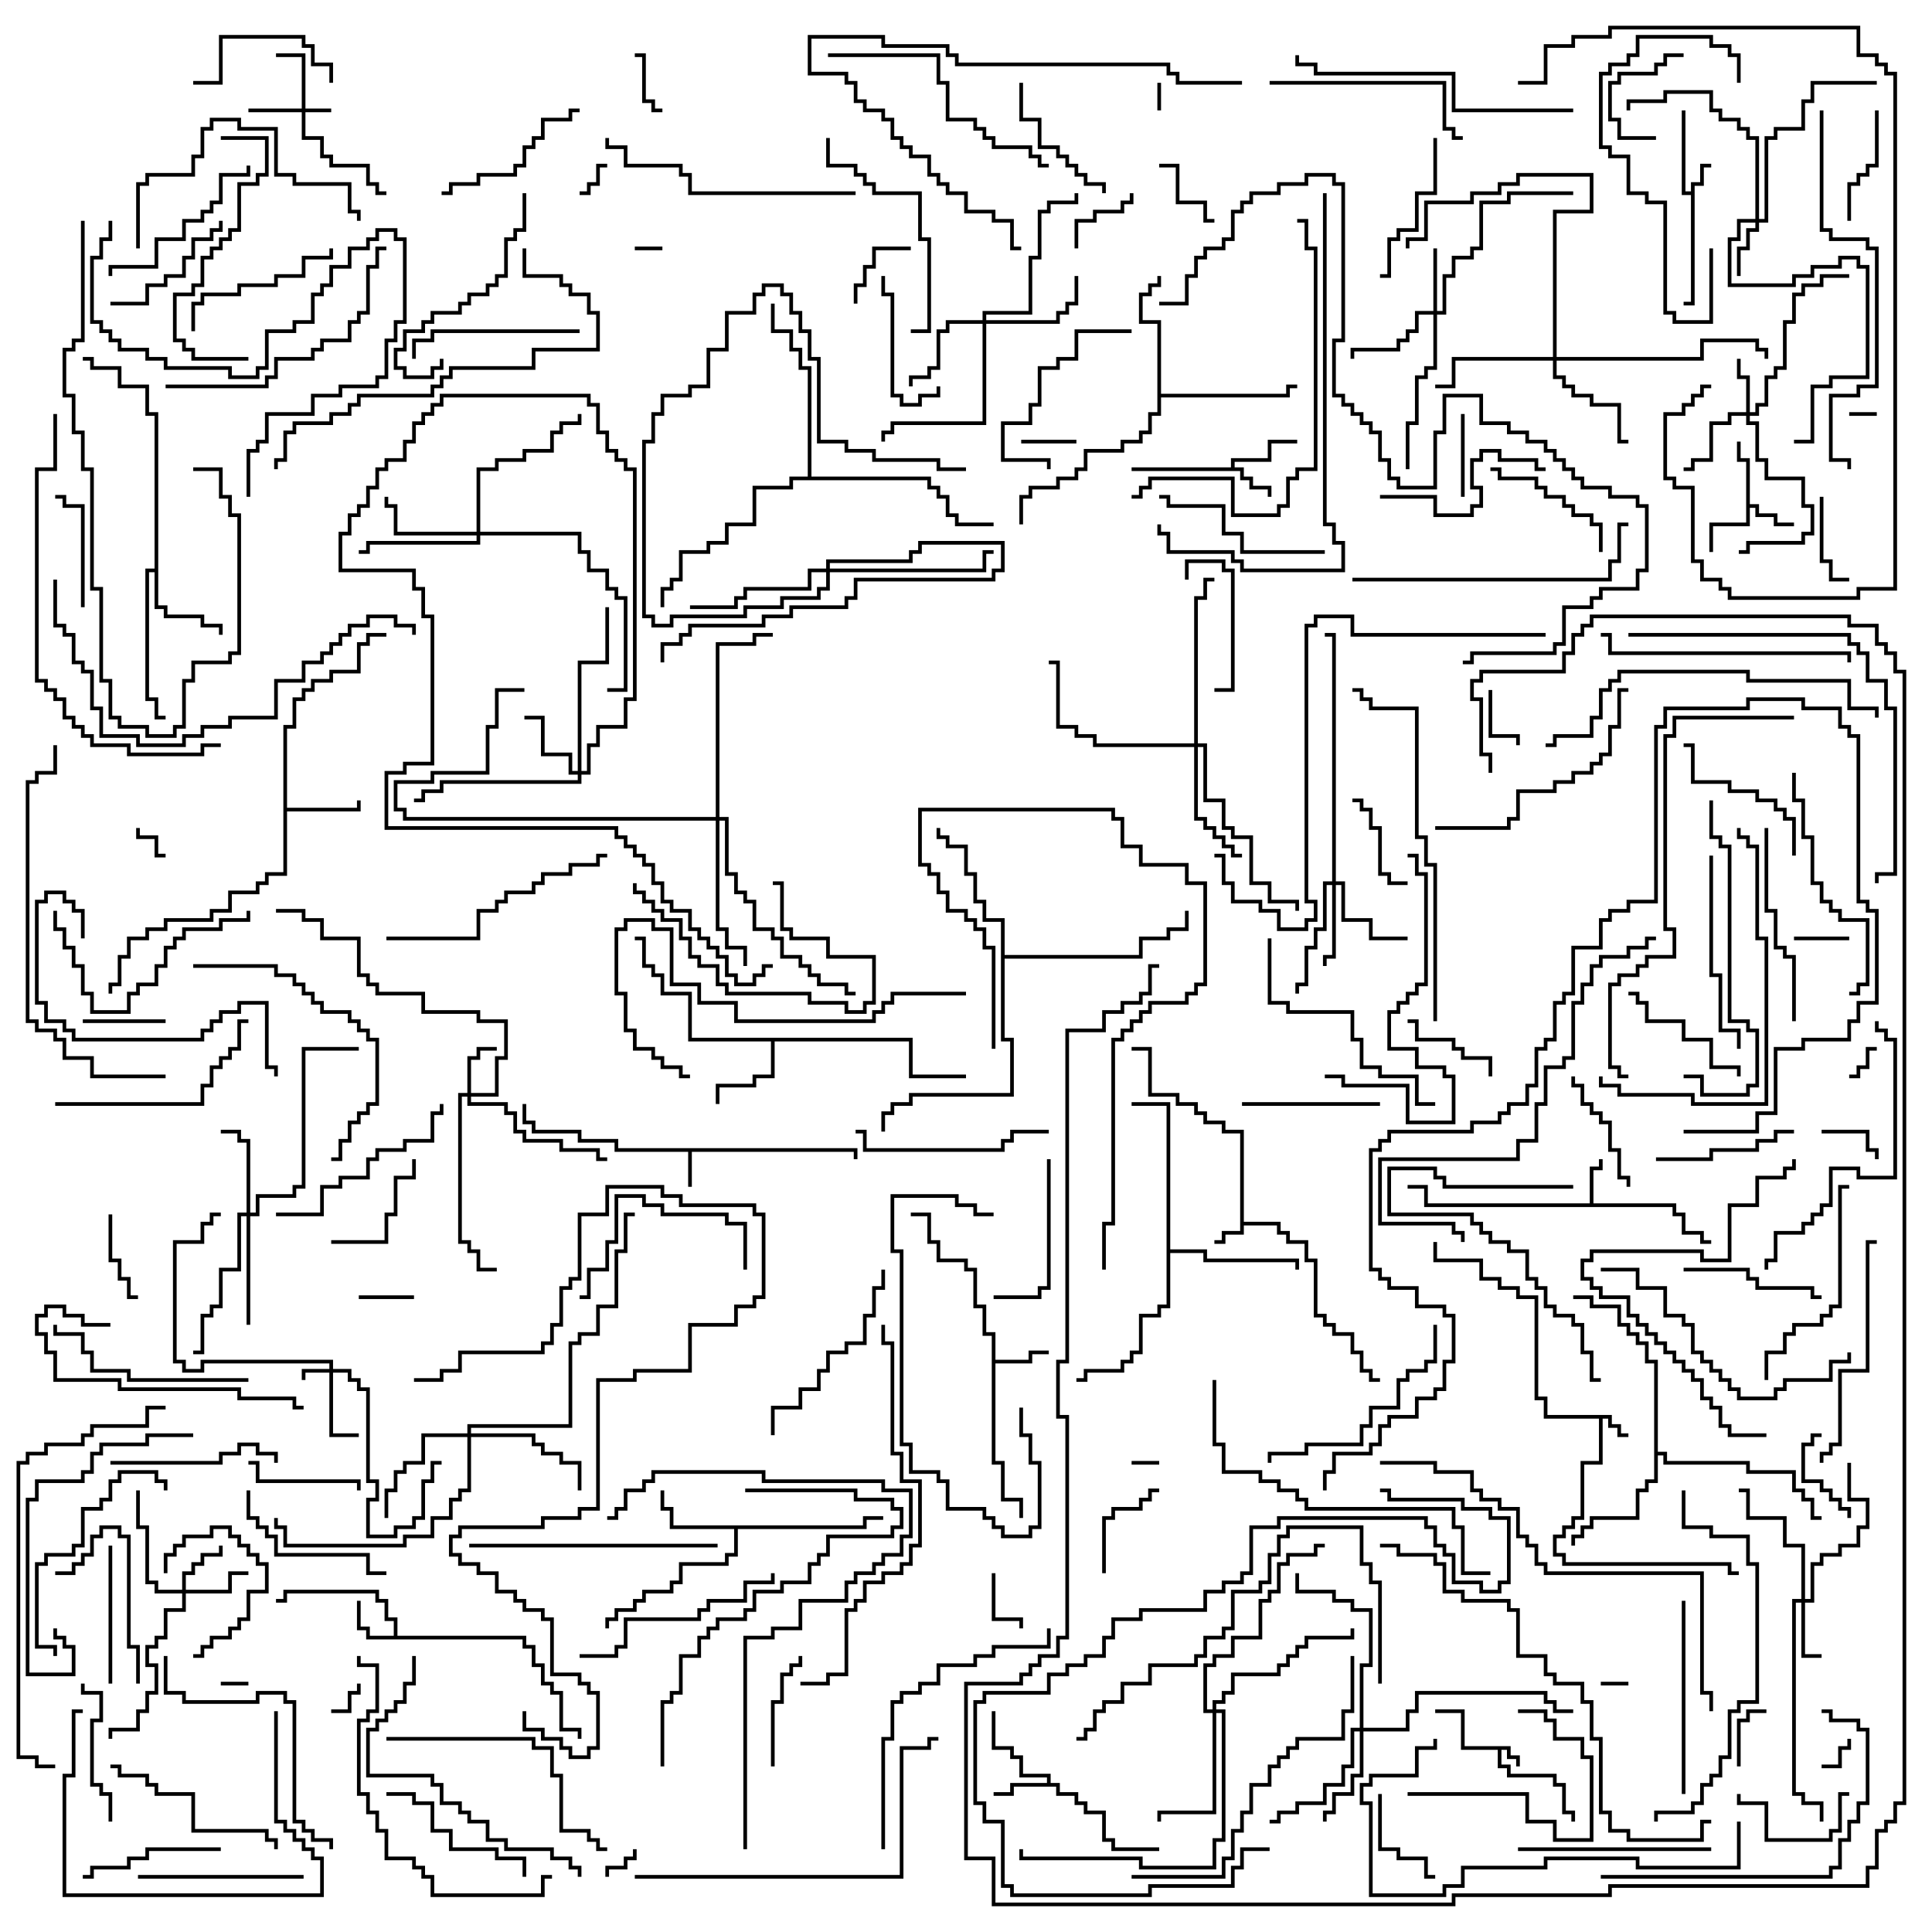 <svg version="1.1" width="105" height="105" xmlns="http://www.w3.org/2000/svg"><path d="M82.1,94.9L82.1,95.4L82.6,95.4L82.6,96L82.4,96L82.4,95.6L81.9,95.6L81.9,95.1L81.6,95.1L81.6,95.9L82.1,95.9L82.1,96.4L84.6,96.4L84.6,96.9L85.1,96.9L85.1,98.4L85.6,98.4L85.6,99L85.4,99L85.4,98.6L84.9,98.6L84.9,97.1L84.4,97.1L84.4,96.6L81.9,96.6L81.9,96.1L81.4,96.1L81.4,95.1L79.4,95.1L79.4,93.1L78,93.1L78,92.9L79.6,92.9L79.6,94.9z" stroke="none"/><path d="M87.6,76.9L87.6,77.4L88.1,77.4L88.1,77.9L88.5,77.9L88.5,78.1L87.9,78.1L87.9,77.6L87.4,77.6L87.4,77.1L87.1,77.1L87.1,79.6L86.1,79.6L86.1,82.6L85.6,82.6L85.6,83.1L85.1,83.1L85.1,83.6L84.6,83.6L84.6,84.4L85.1,84.4L85.1,84.9L94.1,84.9L94.1,85.4L94.5,85.4L94.5,85.6L93.9,85.6L93.9,85.1L84.9,85.1L84.9,84.6L84.4,84.6L84.4,83.4L84.9,83.4L84.9,82.9L85.4,82.9L85.4,82.4L85.9,82.4L85.9,79.4L86.9,79.4L86.9,77.1L83.9,77.1L83.9,76.1L83.4,76.1L83.4,70.6L82.4,70.6L82.4,70.1L81.4,70.1L81.4,69.6L80.4,69.6L80.4,68.6L77.9,68.6L77.9,67.5L78.1,67.5L78.1,68.4L80.6,68.4L80.6,69.4L81.6,69.4L81.6,69.9L82.6,69.9L82.6,70.4L83.6,70.4L83.6,75.9L84.1,75.9L84.1,76.9z" stroke="none"/><path d="M91.9,10.4L91.9,9.9L92.4,9.9L92.4,8.9L93,8.9L93,9.1L92.6,9.1L92.6,10.1L92.1,10.1L92.1,16.6L91.5,16.6L91.5,16.4L91.9,16.4L91.9,10.6L91.4,10.6L91.4,6L91.6,6L91.6,10.4z" stroke="none"/><path d="M67.4,61.6L66.4,61.6L66.4,61.1L65.4,61.1L65.4,60.6L64.9,60.6L64.9,60.1L63.9,60.1L63.9,59.6L62.4,59.6L62.4,57.1L61.5,57.1L61.5,56.9L62.6,56.9L62.6,59.4L64.1,59.4L64.1,59.9L65.1,59.9L65.1,60.4L65.6,60.4L65.6,60.9L66.6,60.9L66.6,61.4L67.6,61.4L67.6,66.4L69.6,66.4L69.6,66.9L70.1,66.9L70.1,67.4L71.1,67.4L71.1,68.4L71.6,68.4L71.6,71.4L72.1,71.4L72.1,71.9L72.6,71.9L72.6,72.4L73.6,72.4L73.6,73.4L74.1,73.4L74.1,74.4L74.6,74.4L74.6,74.9L75,74.9L75,75.1L74.4,75.1L74.4,74.6L73.9,74.6L73.9,73.6L73.4,73.6L73.4,72.6L72.4,72.6L72.4,72.1L71.9,72.1L71.9,71.6L71.4,71.6L71.4,68.6L70.9,68.6L70.9,67.6L69.9,67.6L69.9,67.1L69.4,67.1L69.4,66.6L67.6,66.6L67.6,67.1L66.6,67.1L66.6,67.6L66,67.6L66,67.4L66.4,67.4L66.4,66.9L67.4,66.9z" stroke="none"/><path d="M46.6,62.4L46.6,63L46.4,63L46.4,62.6L37.6,62.6L37.6,64.5L37.4,64.5L37.4,62.6L33.4,62.6L33.4,62.1L31.4,62.1L31.4,61.6L28.9,61.6L28.9,61.1L28.4,61.1L28.4,60L28.6,60L28.6,60.9L29.1,60.9L29.1,61.4L31.6,61.4L31.6,61.9L33.6,61.9L33.6,62.4z" stroke="none"/><path d="M66.9,25.4L66.9,24.9L68.9,24.9L68.9,23.9L70.5,23.9L70.5,24.1L69.1,24.1L69.1,25.1L67.1,25.1L67.1,25.4L67.6,25.4L67.6,25.9L68.1,25.9L68.1,26.4L69.1,26.4L69.1,27L68.9,27L68.9,26.6L67.9,26.6L67.9,26.1L67.4,26.1L67.4,25.6L61.5,25.6L61.5,25.4z" stroke="none"/><path d="M86.4,65.4L86.4,63.4L86.9,63.4L86.9,63L87.1,63L87.1,63.6L86.6,63.6L86.6,65.4L91.1,65.4L91.1,65.9L91.6,65.9L91.6,66.9L92.6,66.9L92.6,67.4L93,67.4L93,67.6L92.4,67.6L92.4,67.1L91.4,67.1L91.4,66.1L90.9,66.1L90.9,65.6L77.4,65.6L77.4,64.6L76.5,64.6L76.5,64.4L77.6,64.4L77.6,65.4z" stroke="none"/><path d="M94.9,25.1L94.4,25.1L94.4,24L94.6,24L94.6,24.9L95.1,24.9L95.1,27.4L95.6,27.4L95.6,27.9L96.6,27.9L96.6,28.4L97.5,28.4L97.5,28.6L96.4,28.6L96.4,28.1L95.4,28.1L95.4,27.6L95.1,27.6L95.1,28.6L93.1,28.6L93.1,30L92.9,30L92.9,28.4L94.9,28.4z" stroke="none"/><path d="M21.4,88.9L21.4,88.1L20.9,88.1L20.9,87.1L20.4,87.1L20.4,86.6L15.6,86.6L15.6,87.1L15,87.1L15,86.9L15.4,86.9L15.4,86.4L20.6,86.4L20.6,86.9L21.1,86.9L21.1,87.9L21.6,87.9L21.6,88.9L28.6,88.9L28.6,89.4L29.1,89.4L29.1,90.4L29.6,90.4L29.6,91.4L30.1,91.4L30.1,91.9L30.6,91.9L30.6,93.9L31.6,93.9L31.6,94.5L31.4,94.5L31.4,94.1L30.4,94.1L30.4,92.1L29.9,92.1L29.9,91.6L29.4,91.6L29.4,90.6L28.9,90.6L28.9,89.6L28.4,89.6L28.4,89.1L19.9,89.1L19.9,88.6L19.4,88.6L19.4,87L19.6,87L19.6,88.4L20.1,88.4L20.1,88.9z" stroke="none"/><path d="M53.9,72.6L53.4,72.6L53.4,71.1L52.9,71.1L52.9,69.1L52.4,69.1L52.4,68.6L50.9,68.6L50.9,67.6L50.4,67.6L50.4,66.1L49.5,66.1L49.5,65.9L50.6,65.9L50.6,67.4L51.1,67.4L51.1,68.4L52.6,68.4L52.6,68.9L53.1,68.9L53.1,70.9L53.6,70.9L53.6,72.4L54.1,72.4L54.1,73.9L55.9,73.9L55.9,73.4L57,73.4L57,73.6L56.1,73.6L56.1,74.1L54.1,74.1L54.1,79.4L54.6,79.4L54.6,81.4L55.6,81.4L55.6,82.5L55.4,82.5L55.4,81.6L54.4,81.6L54.4,79.6L53.9,79.6z" stroke="none"/><path d="M56.9,96.9L56.9,96.6L55.4,96.6L55.4,95.6L54.9,95.6L54.9,95.1L53.9,95.1L53.9,93L54.1,93L54.1,94.9L55.1,94.9L55.1,95.4L55.6,95.4L55.6,96.4L57.1,96.4L57.1,96.9L57.6,96.9L57.6,97.4L58.6,97.4L58.6,97.9L59.1,97.9L59.1,98.4L60.1,98.4L60.1,99.9L60.6,99.9L60.6,100.4L63,100.4L63,100.6L60.4,100.6L60.4,100.1L59.9,100.1L59.9,98.6L58.9,98.6L58.9,98.1L58.4,98.1L58.4,97.6L57.4,97.6L57.4,97.1L55.1,97.1L55.1,97.6L54,97.6L54,97.4L54.9,97.4L54.9,96.9z" stroke="none"/><path d="M15.4,39.4L15.9,39.4L15.9,37.9L16.4,37.9L16.4,37.4L16.9,37.4L16.9,36.9L17.9,36.9L17.9,36.4L19.4,36.4L19.4,34.9L19.9,34.9L19.9,34.4L21,34.4L21,34.6L20.1,34.6L20.1,35.1L19.6,35.1L19.6,36.6L18.1,36.6L18.1,37.1L17.1,37.1L17.1,37.6L16.6,37.6L16.6,38.1L16.1,38.1L16.1,39.6L15.6,39.6L15.6,43.9L19.4,43.9L19.4,43.5L19.6,43.5L19.6,44.1L15.6,44.1L15.6,47.6L14.6,47.6L14.6,48.1L14.1,48.1L14.1,48.6L12.6,48.6L12.6,49.6L11.6,49.6L11.6,50.1L9.1,50.1L9.1,50.6L8.1,50.6L8.1,51.1L7.1,51.1L7.1,52.1L6.6,52.1L6.6,53.6L6.1,53.6L6.1,54L5.9,54L5.9,53.4L6.4,53.4L6.4,51.9L6.9,51.9L6.9,50.9L7.9,50.9L7.9,50.4L8.9,50.4L8.9,49.9L11.4,49.9L11.4,49.4L12.4,49.4L12.4,48.4L13.9,48.4L13.9,47.9L14.4,47.9L14.4,47.4L15.4,47.4z" stroke="none"/><path d="M46.9,82.9L46.9,82.4L48,82.4L48,82.6L47.1,82.6L47.1,83.1L40.1,83.1L40.1,84.6L39.6,84.6L39.6,85.1L37.1,85.1L37.1,86.1L36.6,86.1L36.6,86.6L35.1,86.6L35.1,87.1L34.6,87.1L34.6,87.6L33.6,87.6L33.6,88.1L33.1,88.1L33.1,88.5L32.9,88.5L32.9,87.9L33.4,87.9L33.4,87.4L34.4,87.4L34.4,86.9L34.9,86.9L34.9,86.4L36.4,86.4L36.4,85.9L36.9,85.9L36.9,84.9L39.4,84.9L39.4,84.4L39.9,84.4L39.9,83.1L36.4,83.1L36.4,82.1L35.9,82.1L35.9,81L36.1,81L36.1,81.9L36.6,81.9L36.6,82.9z" stroke="none"/><path d="M49.6,56.4L49.6,58.4L52.5,58.4L52.5,58.6L49.4,58.6L49.4,56.6L42.1,56.6L42.1,58.6L41.1,58.6L41.1,59.1L39.1,59.1L39.1,60L38.9,60L38.9,58.9L40.9,58.9L40.9,58.4L41.9,58.4L41.9,56.6L37.4,56.6L37.4,54.1L35.9,54.1L35.9,53.1L35.4,53.1L35.4,52.6L34.9,52.6L34.9,51.1L34.5,51.1L34.5,50.9L35.1,50.9L35.1,52.4L35.6,52.4L35.6,52.9L36.1,52.9L36.1,53.9L37.6,53.9L37.6,56.4z" stroke="none"/><path d="M8.4,30.9L8.4,22.6L7.9,22.6L7.9,21.1L6.4,21.1L6.4,20.1L4.9,20.1L4.9,19.6L4.5,19.6L4.5,19.4L5.1,19.4L5.1,19.9L6.6,19.9L6.6,20.9L8.1,20.9L8.1,22.4L8.6,22.4L8.6,32.9L9.1,32.9L9.1,33.4L11.1,33.4L11.1,33.9L12.1,33.9L12.1,34.5L11.9,34.5L11.9,34.1L10.9,34.1L10.9,33.6L8.9,33.6L8.9,33.1L8.4,33.1L8.4,31.1L8.1,31.1L8.1,37.9L8.6,37.9L8.6,38.9L9,38.9L9,39.1L8.4,39.1L8.4,38.1L7.9,38.1L7.9,30.9z" stroke="none"/><path d="M62.9,17.6L61.9,17.6L61.9,15.9L62.4,15.9L62.4,15.4L62.9,15.4L62.9,15L63.1,15L63.1,15.6L62.6,15.6L62.6,16.1L62.1,16.1L62.1,17.4L63.1,17.4L63.1,21.4L69.9,21.4L69.9,20.9L70.5,20.9L70.5,21.1L70.1,21.1L70.1,21.6L63.1,21.6L63.1,22.6L62.6,22.6L62.6,23.6L62.1,23.6L62.1,24.1L61.1,24.1L61.1,24.6L59.1,24.6L59.1,25.6L58.6,25.6L58.6,26.1L57.6,26.1L57.6,26.6L56.1,26.6L56.1,27.1L55.6,27.1L55.6,28.5L55.4,28.5L55.4,26.9L55.9,26.9L55.9,26.4L57.4,26.4L57.4,25.9L58.4,25.9L58.4,25.4L58.9,25.4L58.9,24.4L60.9,24.4L60.9,23.9L61.9,23.9L61.9,23.4L62.4,23.4L62.4,22.4L62.9,22.4z" stroke="none"/><path d="M89.9,74.1L89.4,74.1L89.4,73.1L88.9,73.1L88.9,72.6L88.4,72.6L88.4,72.1L87.9,72.1L87.9,71.1L86.4,71.1L86.4,70.6L85.5,70.6L85.5,70.4L86.6,70.4L86.6,70.9L88.1,70.9L88.1,71.9L88.6,71.9L88.6,72.4L89.1,72.4L89.1,72.9L89.6,72.9L89.6,73.9L90.1,73.9L90.1,78.9L90.6,78.9L90.6,79.4L95.1,79.4L95.1,79.9L97.6,79.9L97.6,80.9L98.1,80.9L98.1,81.4L98.6,81.4L98.6,82.4L99,82.4L99,82.6L98.4,82.6L98.4,81.6L97.9,81.6L97.9,81.1L97.4,81.1L97.4,80.1L94.9,80.1L94.9,79.6L90.4,79.6L90.4,79.1L90.1,79.1L90.1,80.6L89.6,80.6L89.6,81.1L89.1,81.1L89.1,82.6L86.6,82.6L86.6,83.1L86.1,83.1L86.1,83.6L85.6,83.6L85.6,84L85.4,84L85.4,83.4L85.9,83.4L85.9,82.9L86.4,82.9L86.4,82.4L88.9,82.4L88.9,80.9L89.4,80.9L89.4,80.4L89.9,80.4z" stroke="none"/><path d="M63.4,60.1L61.5,60.1L61.5,59.9L63.6,59.9L63.6,67.9L65.6,67.9L65.6,68.4L70.6,68.4L70.6,69L70.4,69L70.4,68.6L65.4,68.6L65.4,68.1L63.6,68.1L63.6,71.1L63.1,71.1L63.1,71.6L62.1,71.6L62.1,73.6L61.6,73.6L61.6,74.1L61.1,74.1L61.1,74.6L59.1,74.6L59.1,75.1L58.5,75.1L58.5,74.9L58.9,74.9L58.9,74.4L60.9,74.4L60.9,73.9L61.4,73.9L61.4,73.4L61.9,73.4L61.9,71.4L62.9,71.4L62.9,70.9L63.4,70.9z" stroke="none"/><path d="M54.4,50.1L53.4,50.1L53.4,49.1L52.9,49.1L52.9,47.6L52.4,47.6L52.4,46.1L51.4,46.1L51.4,45.6L50.9,45.6L50.9,45L51.1,45L51.1,45.4L51.6,45.4L51.6,45.9L52.6,45.9L52.6,47.4L53.1,47.4L53.1,48.9L53.6,48.9L53.6,49.9L54.6,49.9L54.6,51.9L61.9,51.9L61.9,50.9L63.4,50.9L63.4,50.4L64.4,50.4L64.4,49.5L64.6,49.5L64.6,50.6L63.6,50.6L63.6,51.1L62.1,51.1L62.1,52.1L54.6,52.1L54.6,56.4L55.1,56.4L55.1,59.6L49.6,59.6L49.6,60.1L48.6,60.1L48.6,60.6L48.1,60.6L48.1,61.5L47.9,61.5L47.9,60.4L48.4,60.4L48.4,59.9L49.4,59.9L49.4,59.4L54.9,59.4L54.9,56.6L54.4,56.6z" stroke="none"/><path d="M43.9,25.9L43.9,20.1L43.4,20.1L43.4,19.1L42.9,19.1L42.9,18.1L41.9,18.1L41.9,16.5L42.1,16.5L42.1,17.9L43.1,17.9L43.1,18.9L43.6,18.9L43.6,19.9L44.1,19.9L44.1,25.9L50.6,25.9L50.6,26.4L51.1,26.4L51.1,26.9L51.6,26.9L51.6,27.9L52.1,27.9L52.1,28.4L54,28.4L54,28.6L51.9,28.6L51.9,28.1L51.4,28.1L51.4,27.1L50.9,27.1L50.9,26.6L50.4,26.6L50.4,26.1L43.1,26.1L43.1,26.6L41.1,26.6L41.1,28.6L39.6,28.6L39.6,29.6L38.6,29.6L38.6,30.1L37.1,30.1L37.1,31.6L36.6,31.6L36.6,32.1L36.1,32.1L36.1,33L35.9,33L35.9,31.9L36.4,31.9L36.4,31.4L36.9,31.4L36.9,29.9L38.4,29.9L38.4,29.4L39.4,29.4L39.4,28.4L40.9,28.4L40.9,26.4L42.9,26.4L42.9,25.9z" stroke="none"/><path d="M16.4,5.9L16.4,3.1L15,3.1L15,2.9L16.6,2.9L16.6,5.9L18,5.9L18,6.1L16.6,6.1L16.6,7.4L17.6,7.4L17.6,8.4L18.1,8.4L18.1,8.9L20.1,8.9L20.1,9.9L20.6,9.9L20.6,10.4L21,10.4L21,10.6L20.4,10.6L20.4,10.1L19.9,10.1L19.9,9.1L17.9,9.1L17.9,8.6L17.4,8.6L17.4,7.6L16.4,7.6L16.4,6.1L13.5,6.1L13.5,5.9z" stroke="none"/><path d="M17.9,74.4L17.9,74.1L11.1,74.1L11.1,74.6L9.9,74.6L9.9,74.1L9.4,74.1L9.4,67.4L10.9,67.4L10.9,66.4L11.4,66.4L11.4,65.9L12,65.9L12,66.1L11.6,66.1L11.6,66.6L11.1,66.6L11.1,67.6L9.6,67.6L9.6,73.9L10.1,73.9L10.1,74.4L10.9,74.4L10.9,73.9L18.1,73.9L18.1,74.4L19.1,74.4L19.1,74.9L19.6,74.9L19.6,75.4L20.1,75.4L20.1,80.4L20.6,80.4L20.6,81.6L20.1,81.6L20.1,83.4L21.4,83.4L21.4,82.9L22.4,82.9L22.4,82.4L22.9,82.4L22.9,80.4L23.4,80.4L23.4,79.4L24,79.4L24,79.6L23.6,79.6L23.6,80.6L23.1,80.6L23.1,82.6L22.6,82.6L22.6,83.1L21.6,83.1L21.6,83.6L19.9,83.6L19.9,81.4L20.4,81.4L20.4,80.6L19.9,80.6L19.9,75.6L19.4,75.6L19.4,75.1L18.9,75.1L18.9,74.6L18.1,74.6L18.1,77.9L19.5,77.9L19.5,78.1L17.9,78.1L17.9,74.6L16.6,74.6L16.6,75L16.4,75L16.4,74.4z" stroke="none"/><path d="M25.4,59.4L25.4,57.4L25.9,57.4L25.9,56.9L27,56.9L27,57.1L26.1,57.1L26.1,57.6L25.6,57.6L25.6,59.4L26.9,59.4L26.9,57.4L27.4,57.4L27.4,55.6L25.9,55.6L25.9,55.1L22.9,55.1L22.9,54.1L20.4,54.1L20.4,53.6L19.9,53.6L19.9,53.1L19.4,53.1L19.4,51.1L17.4,51.1L17.4,50.1L16.4,50.1L16.4,49.6L15,49.6L15,49.4L16.6,49.4L16.6,49.9L17.6,49.9L17.6,50.9L19.6,50.9L19.6,52.9L20.1,52.9L20.1,53.4L20.6,53.4L20.6,53.9L23.1,53.9L23.1,54.9L26.1,54.9L26.1,55.4L27.6,55.4L27.6,57.6L27.1,57.6L27.1,59.6L25.6,59.6L25.6,59.9L27.6,59.9L27.6,60.4L28.1,60.4L28.1,61.4L28.6,61.4L28.6,61.9L30.6,61.9L30.6,62.4L32.6,62.4L32.6,62.9L33,62.9L33,63.1L32.4,63.1L32.4,62.6L30.4,62.6L30.4,62.1L28.4,62.1L28.4,61.6L27.9,61.6L27.9,60.6L27.4,60.6L27.4,60.1L25.4,60.1L25.4,59.6L25.1,59.6L25.1,67.4L25.6,67.4L25.6,67.9L26.1,67.9L26.1,68.9L27,68.9L27,69.1L25.9,69.1L25.9,68.1L25.4,68.1L25.4,67.6L24.9,67.6L24.9,59.4z" stroke="none"/><path d="M94.9,22.4L94.9,20.6L94.4,20.6L94.4,19.5L94.6,19.5L94.6,20.4L95.1,20.4L95.1,22.4L95.4,22.4L95.4,21.9L95.9,21.9L95.9,20.4L96.4,20.4L96.4,19.9L96.9,19.9L96.9,17.4L97.4,17.4L97.4,15.9L97.9,15.9L97.9,15.4L98.9,15.4L98.9,14.9L100.5,14.9L100.5,15.1L99.1,15.1L99.1,15.6L98.1,15.6L98.1,16.1L97.6,16.1L97.6,17.6L97.1,17.6L97.1,20.1L96.6,20.1L96.6,20.6L96.1,20.6L96.1,22.1L95.6,22.1L95.6,22.6L95.1,22.6L95.1,22.9L95.6,22.9L95.6,24.9L96.1,24.9L96.1,25.9L98.1,25.9L98.1,27.4L98.6,27.4L98.6,29.1L98.1,29.1L98.1,29.6L95.1,29.6L95.1,30.1L94.5,30.1L94.5,29.9L94.9,29.9L94.9,29.4L97.9,29.4L97.9,28.9L98.4,28.9L98.4,27.6L97.9,27.6L97.9,26.1L95.9,26.1L95.9,25.1L95.4,25.1L95.4,23.1L94.9,23.1L94.9,22.6L94.1,22.6L94.1,23.1L93.1,23.1L93.1,25.1L92.1,25.1L92.1,25.6L91.5,25.6L91.5,25.4L91.9,25.4L91.9,24.9L92.9,24.9L92.9,22.9L93.9,22.9L93.9,22.4z" stroke="none"/><path d="M95.4,11.9L95.4,7.6L94.9,7.6L94.9,7.1L94.4,7.1L94.4,6.6L93.4,6.6L93.4,6.1L92.9,6.1L92.9,5.1L90.6,5.1L90.6,5.6L88.6,5.6L88.6,6L88.4,6L88.4,5.4L90.4,5.4L90.4,4.9L93.1,4.9L93.1,5.9L93.6,5.9L93.6,6.4L94.6,6.4L94.6,6.9L95.1,6.9L95.1,7.4L95.6,7.4L95.6,11.9L95.9,11.9L95.9,7.4L96.4,7.4L96.4,6.9L97.9,6.9L97.9,5.4L98.4,5.4L98.4,4.4L102,4.4L102,4.6L98.6,4.6L98.6,5.6L98.1,5.6L98.1,7.1L96.6,7.1L96.6,7.6L96.1,7.6L96.1,12.1L95.6,12.1L95.6,12.6L95.1,12.6L95.1,13.6L94.6,13.6L94.6,15L94.4,15L94.4,13.4L94.9,13.4L94.9,12.4L95.4,12.4L95.4,12.1L94.6,12.1L94.6,13.1L94.1,13.1L94.1,15.4L97.4,15.4L97.4,14.9L98.4,14.9L98.4,14.4L99.9,14.4L99.9,13.9L101.1,13.9L101.1,14.4L101.6,14.4L101.6,20.6L99.6,20.6L99.6,21.1L98.6,21.1L98.6,24.1L97.5,24.1L97.5,23.9L98.4,23.9L98.4,20.9L99.4,20.9L99.4,20.4L101.4,20.4L101.4,14.6L100.9,14.6L100.9,14.1L100.1,14.1L100.1,14.6L98.6,14.6L98.6,15.1L97.6,15.1L97.6,15.6L93.9,15.6L93.9,12.9L94.4,12.9L94.4,11.9z" stroke="none"/><path d="M97.9,86.9L97.9,84.1L96.9,84.1L96.9,82.6L94.9,82.6L94.9,81.1L94.5,81.1L94.5,80.9L95.1,80.9L95.1,82.4L97.1,82.4L97.1,83.9L98.1,83.9L98.1,86.9L98.4,86.9L98.4,84.9L98.9,84.9L98.9,84.4L99.9,84.4L99.9,83.9L100.9,83.9L100.9,82.9L101.4,82.9L101.4,81.6L100.4,81.6L100.4,79.5L100.6,79.5L100.6,81.4L101.6,81.4L101.6,83.1L101.1,83.1L101.1,84.1L100.1,84.1L100.1,84.6L99.1,84.6L99.1,85.1L98.6,85.1L98.6,87.1L98.1,87.1L98.1,89.9L99,89.9L99,90.1L97.9,90.1L97.9,87.1L97.6,87.1L97.6,97.4L98.1,97.4L98.1,97.9L99.1,97.9L99.1,99L98.9,99L98.9,98.1L97.9,98.1L97.9,97.6L97.4,97.6L97.4,86.9z" stroke="none"/><path d="M9.9,86.4L9.9,85.4L10.4,85.4L10.4,84.9L10.9,84.9L10.9,84.4L11.9,84.4L11.9,84L12.1,84L12.1,84.6L11.1,84.6L11.1,85.1L10.6,85.1L10.6,85.6L10.1,85.6L10.1,86.4L12.4,86.4L12.4,85.4L13.5,85.4L13.5,85.6L12.6,85.6L12.6,86.6L10.1,86.6L10.1,87.6L9.1,87.6L9.1,89.1L8.6,89.1L8.6,89.6L8.1,89.6L8.1,90.4L8.6,90.4L8.6,92.1L8.1,92.1L8.1,93.1L7.6,93.1L7.6,94.1L6.1,94.1L6.1,94.5L5.9,94.5L5.9,93.9L7.4,93.9L7.4,92.9L7.9,92.9L7.9,91.9L8.4,91.9L8.4,90.6L7.9,90.6L7.9,89.4L8.4,89.4L8.4,88.9L8.9,88.9L8.9,87.4L9.9,87.4L9.9,86.6L8.4,86.6L8.4,86.1L7.9,86.1L7.9,83.1L7.4,83.1L7.4,81L7.6,81L7.6,82.9L8.1,82.9L8.1,85.9L8.6,85.9L8.6,86.4z" stroke="none"/><path d="M77.9,16.9L77.9,13.5L78.1,13.5L78.1,16.9L78.4,16.9L78.4,14.9L78.9,14.9L78.9,13.9L79.9,13.9L79.9,13.4L80.4,13.4L80.4,10.9L81.9,10.9L81.9,10.4L85.5,10.4L85.5,10.6L82.1,10.6L82.1,11.1L80.6,11.1L80.6,13.6L80.1,13.6L80.1,14.1L79.1,14.1L79.1,15.1L78.6,15.1L78.6,17.1L78.1,17.1L78.1,20.1L77.6,20.1L77.6,20.6L77.1,20.6L77.1,23.1L76.6,23.1L76.6,25.5L76.4,25.5L76.4,22.9L76.9,22.9L76.9,20.4L77.4,20.4L77.4,19.9L77.9,19.9L77.9,17.1L77.1,17.1L77.1,18.1L76.6,18.1L76.6,18.6L76.1,18.6L76.1,19.1L73.6,19.1L73.6,19.5L73.4,19.5L73.4,18.9L75.9,18.9L75.9,18.4L76.4,18.4L76.4,17.9L76.9,17.9L76.9,16.9z" stroke="none"/><path d="M31.4,41.9L31.4,35.9L32.9,35.9L32.9,33L33.1,33L33.1,36.1L31.6,36.1L31.6,41.9L31.9,41.9L31.9,40.4L32.4,40.4L32.4,39.4L33.9,39.4L33.9,37.9L34.4,37.9L34.4,25.6L33.9,25.6L33.9,25.1L33.4,25.1L33.4,24.6L32.9,24.6L32.9,23.6L32.4,23.6L32.4,22.1L31.9,22.1L31.9,21.6L24.1,21.6L24.1,22.1L23.6,22.1L23.6,22.6L23.1,22.6L23.1,23.1L22.6,23.1L22.6,24.1L22.1,24.1L22.1,25.1L21.1,25.1L21.1,25.6L20.6,25.6L20.6,26.6L20.1,26.6L20.1,27.6L19.6,27.6L19.6,28.1L19.1,28.1L19.1,29.1L18.6,29.1L18.6,30.9L22.6,30.9L22.6,31.9L23.1,31.9L23.1,33.4L23.6,33.4L23.6,41.6L22.1,41.6L22.1,42.1L21.1,42.1L21.1,44.9L33.6,44.9L33.6,45.4L34.1,45.4L34.1,45.9L34.6,45.9L34.6,46.4L35.1,46.4L35.1,46.9L35.6,46.9L35.6,47.9L36.1,47.9L36.1,48.9L36.6,48.9L36.6,49.4L37.6,49.4L37.6,50.4L38.1,50.4L38.1,50.9L38.6,50.9L38.6,51.4L39.1,51.4L39.1,51.9L39.6,51.9L39.6,52.9L40.1,52.9L40.1,53.4L40.9,53.4L40.9,52.9L41.4,52.9L41.4,52.4L42,52.4L42,52.6L41.6,52.6L41.6,53.1L41.1,53.1L41.1,53.6L39.9,53.6L39.9,53.1L39.4,53.1L39.4,52.1L38.9,52.1L38.9,51.6L38.4,51.6L38.4,51.1L37.9,51.1L37.9,50.6L37.4,50.6L37.4,49.6L36.4,49.6L36.4,49.1L35.9,49.1L35.9,48.1L35.4,48.1L35.4,47.1L34.9,47.1L34.9,46.6L34.4,46.6L34.4,46.1L33.9,46.1L33.9,45.6L33.4,45.6L33.4,45.1L20.9,45.1L20.9,41.9L21.9,41.9L21.9,41.4L23.4,41.4L23.4,33.6L22.9,33.6L22.9,32.1L22.4,32.1L22.4,31.1L18.4,31.1L18.4,28.9L18.9,28.9L18.9,27.9L19.4,27.9L19.4,27.4L19.9,27.4L19.9,26.4L20.4,26.4L20.4,25.4L20.9,25.4L20.9,24.9L21.9,24.9L21.9,23.9L22.4,23.9L22.4,22.9L22.9,22.9L22.9,22.4L23.4,22.4L23.4,21.9L23.9,21.9L23.9,21.4L32.1,21.4L32.1,21.9L32.6,21.9L32.6,23.4L33.1,23.4L33.1,24.4L33.6,24.4L33.6,24.9L34.1,24.9L34.1,25.4L34.6,25.4L34.6,38.1L34.1,38.1L34.1,39.6L32.6,39.6L32.6,40.6L32.1,40.6L32.1,42.1L31.6,42.1L31.6,42.6L24.1,42.6L24.1,43.1L23.1,43.1L23.1,43.6L22.5,43.6L22.5,43.4L22.9,43.4L22.9,42.9L23.9,42.9L23.9,42.4L31.4,42.4L31.4,42.1L30.9,42.1L30.9,41.1L29.4,41.1L29.4,39.1L28.5,39.1L28.5,38.9L29.6,38.9L29.6,40.9L31.1,40.9L31.1,41.9z" stroke="none"/><path d="M72.4,47.9L72.4,34.6L72,34.6L72,34.4L72.6,34.4L72.6,47.9L73.1,47.9L73.1,49.9L74.6,49.9L74.6,50.9L76.5,50.9L76.5,51.1L74.4,51.1L74.4,50.1L72.9,50.1L72.9,48.1L72.6,48.1L72.6,52.1L72.1,52.1L72.1,52.5L71.9,52.5L71.9,51.9L72.4,51.9L72.4,48.1L72.1,48.1L72.1,50.6L71.6,50.6L71.6,51.6L71.1,51.6L71.1,53.6L70.6,53.6L70.6,54L70.4,54L70.4,53.4L70.9,53.4L70.9,51.4L71.4,51.4L71.4,50.4L71.9,50.4L71.9,47.9z" stroke="none"/><path d="M13.4,65.9L13.4,62.1L12.9,62.1L12.9,61.6L12,61.6L12,61.4L13.1,61.4L13.1,61.9L13.6,61.9L13.6,65.9L13.9,65.9L13.9,64.9L15.9,64.9L15.9,64.4L16.4,64.4L16.4,56.9L19.5,56.9L19.5,57.1L16.6,57.1L16.6,64.6L16.1,64.6L16.1,65.1L14.1,65.1L14.1,66.1L13.6,66.1L13.6,72L13.4,72L13.4,66.1L13.1,66.1L13.1,69.1L12.1,69.1L12.1,71.1L11.6,71.1L11.6,71.6L11.1,71.6L11.1,73.6L10.5,73.6L10.5,73.4L10.9,73.4L10.9,71.4L11.4,71.4L11.4,70.9L11.9,70.9L11.9,68.9L12.9,68.9L12.9,65.9z" stroke="none"/><path d="M53.4,17.4L53.4,16.9L55.9,16.9L55.9,13.9L56.4,13.9L56.4,11.4L56.9,11.4L56.9,10.9L58.4,10.9L58.4,10.5L58.6,10.5L58.6,11.1L57.1,11.1L57.1,11.6L56.6,11.6L56.6,14.1L56.1,14.1L56.1,17.1L53.6,17.1L53.6,17.4L57.4,17.4L57.4,16.9L57.9,16.9L57.9,16.4L58.4,16.4L58.4,15L58.6,15L58.6,16.6L58.1,16.6L58.1,17.1L57.6,17.1L57.6,17.6L53.6,17.6L53.6,23.1L48.6,23.1L48.6,23.6L48.1,23.6L48.1,24L47.9,24L47.9,23.4L48.4,23.4L48.4,22.9L53.4,22.9L53.4,17.6L51.6,17.6L51.6,18.1L51.1,18.1L51.1,20.1L50.6,20.1L50.6,20.6L49.6,20.6L49.6,21L49.4,21L49.4,20.4L50.4,20.4L50.4,19.9L50.9,19.9L50.9,17.9L51.4,17.9L51.4,17.4z" stroke="none"/><path d="M73.9,93.9L73.9,90.4L74.4,90.4L74.4,87.6L73.4,87.6L73.4,87.1L72.4,87.1L72.4,86.6L70.4,86.6L70.4,85.5L70.6,85.5L70.6,86.4L72.6,86.4L72.6,86.9L73.6,86.9L73.6,87.4L74.6,87.4L74.6,90.6L74.1,90.6L74.1,93.9L76.4,93.9L76.4,92.9L76.9,92.9L76.9,91.9L84.1,91.9L84.1,92.4L84.6,92.4L84.6,92.9L85.5,92.9L85.5,93.1L84.4,93.1L84.4,92.6L83.9,92.6L83.9,92.1L77.1,92.1L77.1,93.1L76.6,93.1L76.6,94.1L74.1,94.1L74.1,96.6L73.6,96.6L73.6,97.6L72.6,97.6L72.6,98.6L72.1,98.6L72.1,99L71.9,99L71.9,98.4L72.4,98.4L72.4,97.4L73.4,97.4L73.4,96.4L73.9,96.4L73.9,94.1L73.6,94.1L73.6,96.1L73.1,96.1L73.1,97.1L72.1,97.1L72.1,98.1L70.6,98.1L70.6,98.6L69.6,98.6L69.6,99.1L69,99.1L69,98.9L69.4,98.9L69.4,98.4L70.4,98.4L70.4,97.9L71.9,97.9L71.9,96.9L72.9,96.9L72.9,95.9L73.4,95.9L73.4,93.9z" stroke="none"/><path d="M25.9,28.9L25.9,25.4L26.9,25.4L26.9,24.9L28.4,24.9L28.4,24.4L29.9,24.4L29.9,23.4L30.4,23.4L30.4,22.9L31.4,22.9L31.4,22.5L31.6,22.5L31.6,23.1L30.6,23.1L30.6,23.6L30.1,23.6L30.1,24.6L28.6,24.6L28.6,25.1L27.1,25.1L27.1,25.6L26.1,25.6L26.1,28.9L31.6,28.9L31.6,29.9L32.1,29.9L32.1,30.9L33.1,30.9L33.1,31.9L33.6,31.9L33.6,32.4L34.1,32.4L34.1,37.6L33,37.6L33,37.4L33.9,37.4L33.9,32.6L33.4,32.6L33.4,32.1L32.9,32.1L32.9,31.1L31.9,31.1L31.9,30.1L31.4,30.1L31.4,29.1L26.1,29.1L26.1,29.6L20.1,29.6L20.1,30.1L19.5,30.1L19.5,29.9L19.9,29.9L19.9,29.4L25.9,29.4L25.9,29.1L21.4,29.1L21.4,27.6L20.9,27.6L20.9,27L21.1,27L21.1,27.4L21.6,27.4L21.6,28.9z" stroke="none"/><path d="M84.4,19.4L84.4,11.4L86.4,11.4L86.4,9.6L82.6,9.6L82.6,10.1L81.6,10.1L81.6,10.6L80.1,10.6L80.1,11.1L77.6,11.1L77.6,13.1L76.6,13.1L76.6,13.5L76.4,13.5L76.4,12.9L77.4,12.9L77.4,10.9L79.9,10.9L79.9,10.4L81.4,10.4L81.4,9.9L82.4,9.9L82.4,9.4L86.6,9.4L86.6,11.6L84.6,11.6L84.6,19.4L92.4,19.4L92.4,18.4L95.6,18.4L95.6,18.9L96.1,18.9L96.1,19.5L95.9,19.5L95.9,19.1L95.4,19.1L95.4,18.6L92.6,18.6L92.6,19.6L84.6,19.6L84.6,20.4L85.1,20.4L85.1,20.9L85.6,20.9L85.6,21.4L86.6,21.4L86.6,21.9L88.1,21.9L88.1,23.9L88.5,23.9L88.5,24.1L87.9,24.1L87.9,22.1L86.4,22.1L86.4,21.6L85.4,21.6L85.4,21.1L84.9,21.1L84.9,20.6L84.4,20.6L84.4,19.6L79.1,19.6L79.1,21.1L78,21.1L78,20.9L78.9,20.9L78.9,19.4z" stroke="none"/><path d="M25.4,77.9L25.4,77.4L30.9,77.4L30.9,72.9L31.4,72.9L31.4,72.4L32.4,72.4L32.4,70.9L33.4,70.9L33.4,67.9L33.9,67.9L33.9,65.9L34.5,65.9L34.5,66.1L34.1,66.1L34.1,68.1L33.6,68.1L33.6,71.1L32.6,71.1L32.6,72.6L31.6,72.6L31.6,73.1L31.1,73.1L31.1,77.6L25.6,77.6L25.6,77.9L29.1,77.9L29.1,78.4L29.6,78.4L29.6,78.9L30.6,78.9L30.6,79.4L31.6,79.4L31.6,81L31.4,81L31.4,79.6L30.4,79.6L30.4,79.1L29.4,79.1L29.4,78.6L28.9,78.6L28.9,78.1L25.6,78.1L25.6,81.1L25.1,81.1L25.1,81.6L24.6,81.6L24.6,82.6L23.6,82.6L23.6,83.6L22.1,83.6L22.1,84.1L15.4,84.1L15.4,83.1L14.9,83.1L14.9,82.5L15.1,82.5L15.1,82.9L15.6,82.9L15.6,83.9L21.9,83.9L21.9,83.4L23.4,83.4L23.4,82.4L24.4,82.4L24.4,81.4L24.9,81.4L24.9,80.9L25.4,80.9L25.4,78.1L23.1,78.1L23.1,79.6L22.1,79.6L22.1,80.1L21.6,80.1L21.6,81.1L21.1,81.1L21.1,82.5L20.9,82.5L20.9,80.9L21.4,80.9L21.4,79.9L21.9,79.9L21.9,79.4L22.9,79.4L22.9,77.9z" stroke="none"/><path d="M64.9,40.4L64.9,32.4L65.4,32.4L65.4,31.4L66,31.4L66,31.6L65.6,31.6L65.6,32.6L65.1,32.6L65.1,40.4L65.6,40.4L65.6,43.4L66.6,43.4L66.6,44.9L67.1,44.9L67.1,45.4L68.1,45.4L68.1,47.9L69.1,47.9L69.1,48.9L70.6,48.9L70.6,49.5L70.4,49.5L70.4,49.1L68.9,49.1L68.9,48.1L67.9,48.1L67.9,45.6L66.9,45.6L66.9,45.1L66.4,45.1L66.4,43.6L65.4,43.6L65.4,40.6L65.1,40.6L65.1,44.4L65.6,44.4L65.6,44.9L66.1,44.9L66.1,45.4L66.6,45.4L66.6,45.9L67.1,45.9L67.1,46.4L67.5,46.4L67.5,46.6L66.9,46.6L66.9,46.1L66.4,46.1L66.4,45.6L65.9,45.6L65.9,45.1L65.4,45.1L65.4,44.6L64.9,44.6L64.9,40.6L59.4,40.6L59.4,40.1L58.4,40.1L58.4,39.6L57.4,39.6L57.4,36.1L57,36.1L57,35.9L57.6,35.9L57.6,39.4L58.6,39.4L58.6,39.9L59.6,39.9L59.6,40.4z" stroke="none"/><path d="M65.9,92.9L65.9,92.4L66.4,92.4L66.4,91.9L66.9,91.9L66.9,90.9L69.4,90.9L69.4,90.4L69.9,90.4L69.9,89.9L70.4,89.9L70.4,89.4L70.9,89.4L70.9,88.9L73.4,88.9L73.4,88.5L73.6,88.5L73.6,89.1L71.1,89.1L71.1,89.6L70.6,89.6L70.6,90.1L70.1,90.1L70.1,90.6L69.6,90.6L69.6,91.1L67.1,91.1L67.1,92.1L66.6,92.1L66.6,92.6L66.1,92.6L66.1,92.9L66.6,92.9L66.6,100.1L66.1,100.1L66.1,101.6L61.9,101.6L61.9,101.1L55.4,101.1L55.4,100.5L55.6,100.5L55.6,100.9L62.1,100.9L62.1,101.4L65.9,101.4L65.9,99.9L66.4,99.9L66.4,93.1L66.1,93.1L66.1,98.6L63.1,98.6L63.1,99L62.9,99L62.9,98.4L65.9,98.4L65.9,93.1L65.4,93.1L65.4,90.4L65.9,90.4L65.9,89.9L66.9,89.9L66.9,88.9L68.4,88.9L68.4,86.9L68.9,86.9L68.9,86.4L69.4,86.4L69.4,84.9L69.9,84.9L69.9,84.4L71.4,84.4L71.4,83.9L72,83.9L72,84.1L71.6,84.1L71.6,84.6L70.1,84.6L70.1,85.1L69.6,85.1L69.6,86.6L69.1,86.6L69.1,87.1L68.6,87.1L68.6,89.1L67.1,89.1L67.1,90.1L66.1,90.1L66.1,90.6L65.6,90.6L65.6,92.9z" stroke="none"/><path d="M44.9,30.9L44.9,30.4L49.4,30.4L49.4,29.9L49.9,29.9L49.9,29.4L54.6,29.4L54.6,31.1L54.1,31.1L54.1,31.6L46.6,31.6L46.6,32.6L46.1,32.6L46.1,33.1L43.1,33.1L43.1,33.6L41.6,33.6L41.6,34.1L37.6,34.1L37.6,34.6L37.1,34.6L37.1,35.1L36.1,35.1L36.1,36L35.9,36L35.9,34.9L36.9,34.9L36.9,34.4L37.4,34.4L37.4,33.9L41.4,33.9L41.4,33.4L42.9,33.4L42.9,32.9L45.9,32.9L45.9,32.4L46.4,32.4L46.4,31.4L53.9,31.4L53.9,30.9L54.4,30.9L54.4,29.6L50.1,29.6L50.1,30.1L49.6,30.1L49.6,30.6L45.1,30.6L45.1,30.9L53.4,30.9L53.4,29.9L54,29.9L54,30.1L53.6,30.1L53.6,31.1L45.1,31.1L45.1,32.1L44.6,32.1L44.6,32.6L42.6,32.6L42.6,33.1L40.6,33.1L40.6,33.6L36.6,33.6L36.6,34.1L35.4,34.1L35.4,33.6L34.9,33.6L34.9,23.9L35.4,23.9L35.4,22.4L35.9,22.4L35.9,21.4L37.4,21.4L37.4,20.9L38.4,20.9L38.4,18.9L39.4,18.9L39.4,16.9L40.9,16.9L40.9,15.9L41.4,15.9L41.4,15.4L42.6,15.4L42.6,15.9L43.1,15.9L43.1,16.9L43.6,16.9L43.6,17.9L44.1,17.9L44.1,19.4L44.6,19.4L44.6,23.9L46.1,23.9L46.1,24.4L47.6,24.4L47.6,24.9L51.1,24.9L51.1,25.4L52.5,25.4L52.5,25.6L50.9,25.6L50.9,25.1L47.4,25.1L47.4,24.6L45.9,24.6L45.9,24.1L44.4,24.1L44.4,19.6L43.9,19.6L43.9,18.1L43.4,18.1L43.4,17.1L42.9,17.1L42.9,16.1L42.4,16.1L42.4,15.6L41.6,15.6L41.6,16.1L41.1,16.1L41.1,17.1L39.6,17.1L39.6,19.1L38.6,19.1L38.6,21.1L37.6,21.1L37.6,21.6L36.1,21.6L36.1,22.6L35.6,22.6L35.6,24.1L35.1,24.1L35.1,33.4L35.6,33.4L35.6,33.9L36.4,33.9L36.4,33.4L40.4,33.4L40.4,32.9L42.4,32.9L42.4,32.4L44.4,32.4L44.4,31.9L44.9,31.9L44.9,31.1L44.1,31.1L44.1,32.1L40.6,32.1L40.6,32.6L40.1,32.6L40.1,33.1L37.5,33.1L37.5,32.9L39.9,32.9L39.9,32.4L40.4,32.4L40.4,31.9L43.9,31.9L43.9,30.9z" stroke="none"/><path d="M38.9,44.4L38.9,34.9L40.9,34.9L40.9,34.4L42,34.4L42,34.6L41.1,34.6L41.1,35.1L39.1,35.1L39.1,44.4L39.6,44.4L39.6,47.4L40.1,47.4L40.1,48.4L40.6,48.4L40.6,48.9L41.1,48.9L41.1,50.4L42.1,50.4L42.1,50.9L42.6,50.9L42.6,51.9L43.6,51.9L43.6,52.4L44.1,52.4L44.1,52.9L44.6,52.9L44.6,53.4L46.1,53.4L46.1,53.9L46.5,53.9L46.5,54.1L45.9,54.1L45.9,53.6L44.4,53.6L44.4,53.1L43.9,53.1L43.9,52.6L43.4,52.6L43.4,52.1L42.4,52.1L42.4,51.1L41.9,51.1L41.9,50.6L40.9,50.6L40.9,49.1L40.4,49.1L40.4,48.6L39.9,48.6L39.9,47.6L39.4,47.6L39.4,44.6L39.1,44.6L39.1,50.4L39.6,50.4L39.6,51.4L40.6,51.4L40.6,52.5L40.4,52.5L40.4,51.6L39.4,51.6L39.4,50.6L38.9,50.6L38.9,44.6L21.9,44.6L21.9,44.1L21.4,44.1L21.4,42.4L23.4,42.4L23.4,41.9L26.4,41.9L26.4,39.4L26.9,39.4L26.9,37.4L28.5,37.4L28.5,37.6L27.1,37.6L27.1,39.6L26.6,39.6L26.6,42.1L23.6,42.1L23.6,42.6L21.6,42.6L21.6,43.9L22.1,43.9L22.1,44.4z" stroke="none"/><path d="M63,79.4L63,79.6L61.5,79.6L61.5,79.4z" stroke="none"/><path d="M102,22.4L102,22.6L100.5,22.6L100.5,22.4z" stroke="none"/><path d="M87,91.6L87,91.4L88.5,91.4L88.5,91.6z" stroke="none"/><path d="M34.5,13.6L34.5,13.4L36,13.4L36,13.6z" stroke="none"/><path d="M63.1,6L62.9,6L62.9,4.5L63.1,4.5z" stroke="none"/><path d="M13.5,91.4L13.5,91.6L12,91.6L12,91.4z" stroke="none"/><path d="M99,96.1L99,95.9L99.9,95.9L99.9,94.9L100.4,94.9L100.4,94.5L100.6,94.5L100.6,95.1L100.1,95.1L100.1,96.1z" stroke="none"/><path d="M33.1,102L32.9,102L32.9,101.4L33.9,101.4L33.9,100.9L34.4,100.9L34.4,100.5L34.6,100.5L34.6,101.1L34.1,101.1L34.1,101.6L33.1,101.6z" stroke="none"/><path d="M9,46.4L9,46.6L8.4,46.6L8.4,45.6L7.4,45.6L7.4,45L7.6,45L7.6,45.4L8.6,45.4L8.6,46.4z" stroke="none"/><path d="M33,8.9L33,9.1L32.6,9.1L32.6,10.1L32.1,10.1L32.1,10.6L31.5,10.6L31.5,10.4L31.9,10.4L31.9,9.9L32.4,9.9L32.4,8.9z" stroke="none"/><path d="M102,56.9L102,57.1L101.6,57.1L101.6,58.1L101.1,58.1L101.1,58.6L100.5,58.6L100.5,58.4L100.9,58.4L100.9,57.9L101.4,57.9L101.4,56.9z" stroke="none"/><path d="M18,93.1L18,92.9L18.9,92.9L18.9,91.9L19.4,91.9L19.4,91.5L19.6,91.5L19.6,92.1L19.1,92.1L19.1,93.1z" stroke="none"/><path d="M19.5,70.6L19.5,70.4L22.5,70.4L22.5,70.6z" stroke="none"/><path d="M100.5,50.9L100.5,51.1L97.5,51.1L97.5,50.9z" stroke="none"/><path d="M55.5,24.1L55.5,23.9L58.5,23.9L58.5,24.1z" stroke="none"/><path d="M36,5.9L36,6.1L35.4,6.1L35.4,5.6L34.9,5.6L34.9,3.1L34.5,3.1L34.5,2.9L35.1,2.9L35.1,5.4L35.6,5.4L35.6,5.9z" stroke="none"/><path d="M80.9,37.5L81.1,37.5L81.1,39.9L82.6,39.9L82.6,40.5L82.4,40.5L82.4,40.1L80.9,40.1z" stroke="none"/><path d="M99,61.6L99,61.4L101.6,61.4L101.6,62.4L102.1,62.4L102.1,63L101.9,63L101.9,62.6L101.4,62.6L101.4,61.6z" stroke="none"/><path d="M94.6,96L94.4,96L94.4,93.4L94.9,93.4L94.9,92.9L96,92.9L96,93.1L95.1,93.1L95.1,93.6L94.6,93.6z" stroke="none"/><path d="M53.9,85.5L54.1,85.5L54.1,87.9L55.6,87.9L55.6,88.5L55.4,88.5L55.4,88.1L53.9,88.1z" stroke="none"/><path d="M49.5,13.4L49.5,13.6L47.6,13.6L47.6,14.6L47.1,14.6L47.1,15.6L46.6,15.6L46.6,16.5L46.4,16.5L46.4,15.4L46.9,15.4L46.9,14.4L47.4,14.4L47.4,13.4z" stroke="none"/><path d="M66,11.9L66,12.1L65.4,12.1L65.4,11.1L63.9,11.1L63.9,9.1L63,9.1L63,8.9L64.1,8.9L64.1,10.9L65.6,10.9L65.6,11.9z" stroke="none"/><path d="M61.4,10.5L61.6,10.5L61.6,11.1L61.1,11.1L61.1,11.6L59.6,11.6L59.6,12.1L58.6,12.1L58.6,13.5L58.4,13.5L58.4,11.9L59.4,11.9L59.4,11.4L60.9,11.4L60.9,10.9L61.4,10.9z" stroke="none"/><path d="M4.5,55.6L4.5,55.4L9,55.4L9,55.6z" stroke="none"/><path d="M79.6,27L79.4,27L79.4,22.5L79.6,22.5z" stroke="none"/><path d="M10.5,90.1L10.5,89.9L10.9,89.9L10.9,89.4L11.4,89.4L11.4,88.9L12.4,88.9L12.4,88.4L12.9,88.4L12.9,87.9L13.4,87.9L13.4,86.4L14.4,86.4L14.4,85.1L13.9,85.1L13.9,84.6L13.4,84.6L13.4,84.1L12.9,84.1L12.9,83.6L12.4,83.6L12.4,83.1L11.6,83.1L11.6,83.6L10.1,83.6L10.1,84.1L9.6,84.1L9.6,84.6L9.1,84.6L9.1,85.5L8.9,85.5L8.9,84.4L9.4,84.4L9.4,83.9L9.9,83.9L9.9,83.4L11.4,83.4L11.4,82.9L12.6,82.9L12.6,83.4L13.1,83.4L13.1,83.9L13.6,83.9L13.6,84.4L14.1,84.4L14.1,84.9L14.6,84.9L14.6,86.6L13.6,86.6L13.6,88.1L13.1,88.1L13.1,88.6L12.6,88.6L12.6,89.1L11.6,89.1L11.6,89.6L11.1,89.6L11.1,90.1z" stroke="none"/><path d="M98.9,27L99.1,27L99.1,30.4L99.6,30.4L99.6,31.4L100.5,31.4L100.5,31.6L99.4,31.6L99.4,30.6L98.9,30.6z" stroke="none"/><path d="M100.6,82.5L100.4,82.5L100.4,82.1L99.9,82.1L99.9,81.6L99.4,81.6L99.4,81.1L98.9,81.1L98.9,80.6L97.9,80.6L97.9,78.4L98.4,78.4L98.4,77.9L99,77.9L99,78.1L98.6,78.1L98.6,78.6L98.1,78.6L98.1,80.4L99.1,80.4L99.1,80.9L99.6,80.9L99.6,81.4L100.1,81.4L100.1,81.9L100.6,81.9z" stroke="none"/><path d="M7.5,70.4L7.5,70.6L6.9,70.6L6.9,69.6L6.4,69.6L6.4,68.6L5.9,68.6L5.9,66L6.1,66L6.1,68.4L6.6,68.4L6.6,69.4L7.1,69.4L7.1,70.4z" stroke="none"/><path d="M90,7.4L90,7.6L87.9,7.6L87.9,6.6L87.4,6.6L87.4,4.4L87.9,4.4L87.9,3.9L89.9,3.9L89.9,3.4L90.4,3.4L90.4,2.9L91.5,2.9L91.5,3.1L90.6,3.1L90.6,3.6L90.1,3.6L90.1,4.1L88.1,4.1L88.1,4.6L87.6,4.6L87.6,6.4L88.1,6.4L88.1,7.4z" stroke="none"/><path d="M73.5,43.6L73.5,43.4L74.1,43.4L74.1,43.9L74.6,43.9L74.6,44.9L75.1,44.9L75.1,47.4L75.6,47.4L75.6,47.9L76.5,47.9L76.5,48.1L75.4,48.1L75.4,47.6L74.9,47.6L74.9,45.1L74.4,45.1L74.4,44.1L73.9,44.1L73.9,43.6z" stroke="none"/><path d="M76.5,55.6L76.5,55.4L77.1,55.4L77.1,56.4L79.1,56.4L79.1,56.9L79.6,56.9L79.6,57.4L81.1,57.4L81.1,58.5L80.9,58.5L80.9,57.6L79.4,57.6L79.4,57.1L78.9,57.1L78.9,56.6L76.9,56.6L76.9,55.6z" stroke="none"/><path d="M63,80.9L63,81.1L62.6,81.1L62.6,81.6L62.1,81.6L62.1,82.1L60.6,82.1L60.6,82.6L60.1,82.6L60.1,85.5L59.9,85.5L59.9,82.4L60.4,82.4L60.4,81.9L61.9,81.9L61.9,81.4L62.4,81.4L62.4,80.9z" stroke="none"/><path d="M78,101.9L78,102.1L77.4,102.1L77.4,101.1L75.9,101.1L75.9,100.6L74.9,100.6L74.9,97.5L75.1,97.5L75.1,100.4L76.1,100.4L76.1,100.9L77.6,100.9L77.6,101.9z" stroke="none"/><path d="M100.5,97.4L100.5,97.6L100.1,97.6L100.1,99.6L99.6,99.6L99.6,100.1L95.9,100.1L95.9,98.1L94.4,98.1L94.4,97.5L94.6,97.5L94.6,97.9L96.1,97.9L96.1,99.9L99.4,99.9L99.4,99.4L99.9,99.4L99.9,97.4z" stroke="none"/><path d="M43.4,90L43.6,90L43.6,90.6L43.1,90.6L43.1,91.1L42.6,91.1L42.6,92.6L42.1,92.6L42.1,96L41.9,96L41.9,92.4L42.4,92.4L42.4,90.9L42.9,90.9L42.9,90.4L43.4,90.4z" stroke="none"/><path d="M64.6,31.5L64.4,31.5L64.4,30.4L66.6,30.4L66.6,30.9L67.1,30.9L67.1,37.6L66,37.6L66,37.4L66.9,37.4L66.9,31.1L66.4,31.1L66.4,30.6L64.6,30.6z" stroke="none"/><path d="M101.9,6L102.1,6L102.1,9.1L101.6,9.1L101.6,9.6L101.1,9.6L101.1,10.1L100.6,10.1L100.6,12L100.4,12L100.4,9.9L100.9,9.9L100.9,9.4L101.4,9.4L101.4,8.9L101.9,8.9z" stroke="none"/><path d="M4.6,33L4.4,33L4.4,27.6L3.4,27.6L3.4,27.1L3,27.1L3,26.9L3.6,26.9L3.6,27.4L4.6,27.4z" stroke="none"/><path d="M13.5,79.6L13.5,79.4L14.1,79.4L14.1,80.4L19.6,80.4L19.6,81L19.4,81L19.4,80.6L13.9,80.6L13.9,79.6z" stroke="none"/><path d="M18,67.6L18,67.4L20.9,67.4L20.9,65.9L21.4,65.9L21.4,63.9L22.4,63.9L22.4,63L22.6,63L22.6,64.1L21.6,64.1L21.6,66.1L21.1,66.1L21.1,67.6z" stroke="none"/><path d="M50.9,21L51.1,21L51.1,21.6L50.1,21.6L50.1,22.1L48.9,22.1L48.9,21.6L48.4,21.6L48.4,16.1L47.9,16.1L47.9,15L48.1,15L48.1,15.9L48.6,15.9L48.6,21.4L49.1,21.4L49.1,21.9L49.9,21.9L49.9,21.4L50.9,21.4z" stroke="none"/><path d="M85.4,58.5L85.6,58.5L85.6,58.9L86.1,58.9L86.1,59.9L86.6,59.9L86.6,60.4L87.1,60.4L87.1,60.9L87.6,60.9L87.6,62.4L88.1,62.4L88.1,63.9L88.6,63.9L88.6,64.5L88.4,64.5L88.4,64.1L87.9,64.1L87.9,62.6L87.4,62.6L87.4,61.1L86.9,61.1L86.9,60.6L86.4,60.6L86.4,60.1L85.9,60.1L85.9,59.1L85.4,59.1z" stroke="none"/><path d="M76.5,97.6L76.5,97.4L83.1,97.4L83.1,98.9L84.6,98.9L84.6,99.9L86.4,99.9L86.4,95.6L85.9,95.6L85.9,94.6L84.4,94.6L84.4,93.6L83.9,93.6L83.9,93.1L82.5,93.1L82.5,92.9L84.1,92.9L84.1,93.4L84.6,93.4L84.6,94.4L86.1,94.4L86.1,95.4L86.6,95.4L86.6,100.1L84.4,100.1L84.4,99.1L82.9,99.1L82.9,97.6z" stroke="none"/><path d="M75,59.9L75,60.1L67.5,60.1L67.5,59.9z" stroke="none"/><path d="M6.1,91.5L5.9,91.5L5.9,84L6.1,84z" stroke="none"/><path d="M10.5,4.6L10.5,4.4L11.9,4.4L11.9,1.9L16.6,1.9L16.6,2.4L17.1,2.4L17.1,3.4L18.1,3.4L18.1,4.5L17.9,4.5L17.9,3.6L16.9,3.6L16.9,2.6L16.4,2.6L16.4,2.1L12.1,2.1L12.1,4.6z" stroke="none"/><path d="M87.1,30L86.9,30L86.9,28.6L86.4,28.6L86.4,28.1L85.4,28.1L85.4,27.6L84.9,27.6L84.9,27.1L83.9,27.1L83.9,26.6L83.4,26.6L83.4,26.1L81.4,26.1L81.4,25.6L81,25.6L81,25.4L81.6,25.4L81.6,25.9L83.6,25.9L83.6,26.4L84.1,26.4L84.1,26.9L85.1,26.9L85.1,27.4L85.6,27.4L85.6,27.9L86.6,27.9L86.6,28.4L87.1,28.4z" stroke="none"/><path d="M6,16.6L6,16.4L7.9,16.4L7.9,15.4L8.9,15.4L8.9,14.9L9.9,14.9L9.9,13.9L10.4,13.9L10.4,12.9L11.4,12.9L11.4,12.4L11.9,12.4L11.9,12L12.1,12L12.1,12.6L11.6,12.6L11.6,13.1L10.6,13.1L10.6,14.1L10.1,14.1L10.1,15.1L9.1,15.1L9.1,15.6L8.1,15.6L8.1,16.6z" stroke="none"/><path d="M3,85.6L3,85.4L3.9,85.4L3.9,84.9L4.4,84.9L4.4,84.4L4.9,84.4L4.9,83.4L5.4,83.4L5.4,82.9L6.6,82.9L6.6,83.4L7.1,83.4L7.1,89.4L7.6,89.4L7.6,91.5L7.4,91.5L7.4,89.6L6.9,89.6L6.9,83.6L6.4,83.6L6.4,83.1L5.6,83.1L5.6,83.6L5.1,83.6L5.1,84.6L4.6,84.6L4.6,85.1L4.1,85.1L4.1,85.6z" stroke="none"/><path d="M88.5,54.1L88.5,53.9L89.1,53.9L89.1,54.4L89.6,54.4L89.6,55.4L91.6,55.4L91.6,56.4L93.1,56.4L93.1,57.9L94.6,57.9L94.6,58.5L94.4,58.5L94.4,58.1L92.9,58.1L92.9,56.6L91.4,56.6L91.4,55.6L89.4,55.6L89.4,54.6L88.9,54.6L88.9,54.1z" stroke="none"/><path d="M34.4,48L34.6,48L34.6,48.4L35.1,48.4L35.1,48.9L35.6,48.9L35.6,49.4L36.1,49.4L36.1,49.9L37.1,49.9L37.1,50.9L37.6,50.9L37.6,51.9L38.1,51.9L38.1,52.4L39.1,52.4L39.1,53.4L39.6,53.4L39.6,53.9L44.1,53.9L44.1,54.4L46.1,54.4L46.1,54.9L46.9,54.9L46.9,54.4L47.4,54.4L47.4,52.1L44.9,52.1L44.9,51.1L42.9,51.1L42.9,50.6L42.4,50.6L42.4,48.1L42,48.1L42,47.9L42.6,47.9L42.6,50.4L43.1,50.4L43.1,50.9L45.1,50.9L45.1,51.9L47.6,51.9L47.6,54.6L47.1,54.6L47.1,55.1L45.9,55.1L45.9,54.6L43.9,54.6L43.9,54.1L39.4,54.1L39.4,53.6L38.9,53.6L38.9,52.6L37.9,52.6L37.9,52.1L37.4,52.1L37.4,51.1L36.9,51.1L36.9,50.1L35.9,50.1L35.9,49.6L35.4,49.6L35.4,49.1L34.9,49.1L34.9,48.6L34.4,48.6z" stroke="none"/><path d="M55.4,4.5L55.6,4.5L55.6,6.4L56.6,6.4L56.6,7.9L57.6,7.9L57.6,8.4L58.1,8.4L58.1,8.9L58.6,8.9L58.6,9.4L59.1,9.4L59.1,9.9L60.1,9.9L60.1,10.5L59.9,10.5L59.9,10.1L58.9,10.1L58.9,9.6L58.4,9.6L58.4,9.1L57.9,9.1L57.9,8.6L57.4,8.6L57.4,8.1L56.4,8.1L56.4,6.6L55.4,6.6z" stroke="none"/><path d="M91.5,69.1L91.5,68.9L95.1,68.9L95.1,69.4L95.6,69.4L95.6,69.9L98.6,69.9L98.6,70.4L99,70.4L99,70.6L98.4,70.6L98.4,70.1L95.4,70.1L95.4,69.6L94.9,69.6L94.9,69.1z" stroke="none"/><path d="M6.1,99L5.9,99L5.9,97.6L5.4,97.6L5.4,97.1L4.9,97.1L4.9,93.4L5.4,93.4L5.4,92.1L4.4,92.1L4.4,91.5L4.6,91.5L4.6,91.9L5.6,91.9L5.6,93.6L5.1,93.6L5.1,96.9L5.6,96.9L5.6,97.4L6.1,97.4z" stroke="none"/><path d="M90,63.1L90,62.9L92.9,62.9L92.9,62.4L95.4,62.4L95.4,61.9L96.4,61.9L96.4,61.4L97.5,61.4L97.5,61.6L96.6,61.6L96.6,62.1L95.6,62.1L95.6,62.6L93.1,62.6L93.1,63.1z" stroke="none"/><path d="M4.5,102.1L4.5,101.9L4.9,101.9L4.9,101.4L6.9,101.4L6.9,100.9L7.9,100.9L7.9,100.4L12,100.4L12,100.6L8.1,100.6L8.1,101.1L7.1,101.1L7.1,101.6L5.1,101.6L5.1,102.1z" stroke="none"/><path d="M56.9,63L57.1,63L57.1,70.1L56.6,70.1L56.6,70.6L54,70.6L54,70.4L56.4,70.4L56.4,69.9L56.9,69.9z" stroke="none"/><path d="M77.9,7.5L78.1,7.5L78.1,10.6L77.1,10.6L77.1,12.6L76.1,12.6L76.1,13.1L75.6,13.1L75.6,15.1L75,15.1L75,14.9L75.4,14.9L75.4,12.9L75.9,12.9L75.9,12.4L76.9,12.4L76.9,10.4L77.9,10.4z" stroke="none"/><path d="M97.6,46.5L97.4,46.5L97.4,44.6L96.9,44.6L96.9,44.1L96.4,44.1L96.4,43.6L95.4,43.6L95.4,43.1L93.9,43.1L93.9,42.6L91.9,42.6L91.9,40.6L91.5,40.6L91.5,40.4L92.1,40.4L92.1,42.4L94.1,42.4L94.1,42.9L95.6,42.9L95.6,43.4L96.6,43.4L96.6,43.9L97.1,43.9L97.1,44.4L97.6,44.4z" stroke="none"/><path d="M21,97.6L21,97.4L22.6,97.4L22.6,97.9L23.6,97.9L23.6,99.4L24.6,99.4L24.6,100.4L27.1,100.4L27.1,100.9L28.6,100.9L28.6,102L28.4,102L28.4,101.1L26.9,101.1L26.9,100.6L24.4,100.6L24.4,99.6L23.4,99.6L23.4,98.1L22.4,98.1L22.4,97.6z" stroke="none"/><path d="M61.5,17.9L61.5,18.1L58.6,18.1L58.6,19.6L57.6,19.6L57.6,20.1L56.6,20.1L56.6,22.1L56.1,22.1L56.1,23.1L54.6,23.1L54.6,24.9L57.1,24.9L57.1,25.5L56.9,25.5L56.9,25.1L54.4,25.1L54.4,22.9L55.9,22.9L55.9,21.9L56.4,21.9L56.4,19.9L57.4,19.9L57.4,19.4L58.4,19.4L58.4,17.9z" stroke="none"/><path d="M31.5,5.9L31.5,6.1L31.1,6.1L31.1,6.6L29.6,6.6L29.6,7.6L29.1,7.6L29.1,8.1L28.6,8.1L28.6,9.1L28.1,9.1L28.1,9.6L26.1,9.6L26.1,10.1L24.6,10.1L24.6,10.6L24,10.6L24,10.4L24.4,10.4L24.4,9.9L25.9,9.9L25.9,9.4L27.9,9.4L27.9,8.9L28.4,8.9L28.4,7.9L28.9,7.9L28.9,7.4L29.4,7.4L29.4,6.4L30.9,6.4L30.9,5.9z" stroke="none"/><path d="M10.6,18L10.4,18L10.4,16.4L10.9,16.4L10.9,15.9L12.9,15.9L12.9,15.4L14.9,15.4L14.9,14.9L16.4,14.9L16.4,13.9L17.9,13.9L17.9,13.5L18.1,13.5L18.1,14.1L16.6,14.1L16.6,15.1L15.1,15.1L15.1,15.6L13.1,15.6L13.1,16.1L11.1,16.1L11.1,16.6L10.6,16.6z" stroke="none"/><path d="M13.4,81L13.6,81L13.6,82.4L14.1,82.4L14.1,82.9L14.6,82.9L14.6,83.4L15.1,83.4L15.1,84.4L20.1,84.4L20.1,85.4L21,85.4L21,85.6L19.9,85.6L19.9,84.6L14.9,84.6L14.9,83.6L14.4,83.6L14.4,83.1L13.9,83.1L13.9,82.6L13.4,82.6z" stroke="none"/><path d="M6,79.6L6,79.4L11.9,79.4L11.9,78.9L12.9,78.9L12.9,78.4L14.1,78.4L14.1,78.9L15.1,78.9L15.1,79.5L14.9,79.5L14.9,79.1L13.9,79.1L13.9,78.6L13.1,78.6L13.1,79.1L12.1,79.1L12.1,79.6z" stroke="none"/><path d="M7.5,102.1L7.5,101.9L16.5,101.9L16.5,102.1z" stroke="none"/><path d="M40.6,69L40.4,69L40.4,66.6L39.4,66.6L39.4,66.1L35.9,66.1L35.9,65.6L34.9,65.6L34.9,65.1L33.6,65.1L33.6,67.6L33.1,67.6L33.1,69.1L32.1,69.1L32.1,70.6L31.5,70.6L31.5,70.4L31.9,70.4L31.9,68.9L32.9,68.9L32.9,67.4L33.4,67.4L33.4,64.9L35.1,64.9L35.1,65.4L36.1,65.4L36.1,65.9L39.6,65.9L39.6,66.4L40.6,66.4z" stroke="none"/><path d="M92.9,13.5L93.1,13.5L93.1,17.6L90.9,17.6L90.9,17.1L90.4,17.1L90.4,11.1L89.4,11.1L89.4,10.6L88.4,10.6L88.4,8.6L87.4,8.6L87.4,8.1L86.9,8.1L86.9,3.9L87.4,3.9L87.4,3.4L88.4,3.4L88.4,2.9L88.9,2.9L88.9,1.9L93.1,1.9L93.1,2.4L94.1,2.4L94.1,2.9L94.6,2.9L94.6,4.5L94.4,4.5L94.4,3.1L93.9,3.1L93.9,2.6L92.9,2.6L92.9,2.1L89.1,2.1L89.1,3.1L88.6,3.1L88.6,3.6L87.6,3.6L87.6,4.1L87.1,4.1L87.1,7.9L87.6,7.9L87.6,8.4L88.6,8.4L88.6,10.4L89.6,10.4L89.6,10.9L90.6,10.9L90.6,16.9L91.1,16.9L91.1,17.4L92.9,17.4z" stroke="none"/><path d="M31.5,17.9L31.5,18.1L23.6,18.1L23.6,18.6L22.6,18.6L22.6,19.5L22.4,19.5L22.4,18.4L23.4,18.4L23.4,17.9z" stroke="none"/><path d="M75,27.1L75,26.9L78.1,26.9L78.1,27.9L79.9,27.9L79.9,27.4L80.4,27.4L80.4,26.6L79.9,26.6L79.9,24.9L80.4,24.9L80.4,24.4L81.6,24.4L81.6,24.9L83.6,24.9L83.6,25.4L84,25.4L84,25.6L83.4,25.6L83.4,25.1L81.4,25.1L81.4,24.6L80.6,24.6L80.6,25.1L80.1,25.1L80.1,26.4L80.6,26.4L80.6,27.6L80.1,27.6L80.1,28.1L77.9,28.1L77.9,27.1z" stroke="none"/><path d="M72,29.9L72,30.1L67.4,30.1L67.4,29.1L66.4,29.1L66.4,27.6L63.4,27.6L63.4,27.1L63,27.1L63,26.9L63.6,26.9L63.6,27.4L66.6,27.4L66.6,28.9L67.6,28.9L67.6,29.9z" stroke="none"/><path d="M13.4,9L13.6,9L13.6,9.6L12.1,9.6L12.1,11.1L11.6,11.1L11.6,11.6L11.1,11.6L11.1,12.1L10.1,12.1L10.1,13.1L8.6,13.1L8.6,14.6L6.1,14.6L6.1,15L5.9,15L5.9,14.4L8.4,14.4L8.4,12.9L9.9,12.9L9.9,11.9L10.9,11.9L10.9,11.4L11.4,11.4L11.4,10.9L11.9,10.9L11.9,9.4L13.4,9.4z" stroke="none"/><path d="M28.4,10.5L28.6,10.5L28.6,12.6L28.1,12.6L28.1,13.1L27.6,13.1L27.6,15.1L27.1,15.1L27.1,15.6L26.6,15.6L26.6,16.1L25.6,16.1L25.6,16.6L25.1,16.6L25.1,17.1L23.6,17.1L23.6,17.6L23.1,17.6L23.1,18.1L22.1,18.1L22.1,19.1L21.6,19.1L21.6,19.9L22.1,19.9L22.1,20.4L23.4,20.4L23.4,19.9L23.9,19.9L23.9,19.5L24.1,19.5L24.1,20.1L23.6,20.1L23.6,20.6L21.9,20.6L21.9,20.1L21.4,20.1L21.4,18.9L21.9,18.9L21.9,17.9L22.9,17.9L22.9,17.4L23.4,17.4L23.4,16.9L24.9,16.9L24.9,16.4L25.4,16.4L25.4,15.9L26.4,15.9L26.4,15.4L26.9,15.4L26.9,14.9L27.4,14.9L27.4,12.9L27.9,12.9L27.9,12.4L28.4,12.4z" stroke="none"/><path d="M6,96.1L6,95.9L6.6,95.9L6.6,96.4L8.1,96.4L8.1,96.9L8.6,96.9L8.6,97.4L10.6,97.4L10.6,99.4L14.6,99.4L14.6,99.9L15.1,99.9L15.1,100.5L14.9,100.5L14.9,100.1L14.4,100.1L14.4,99.6L10.4,99.6L10.4,97.6L8.4,97.6L8.4,97.1L7.9,97.1L7.9,96.6L6.4,96.6L6.4,96.1z" stroke="none"/><path d="M13.4,49.5L13.6,49.5L13.6,50.1L12.1,50.1L12.1,50.6L10.1,50.6L10.1,51.1L9.6,51.1L9.6,51.6L9.1,51.6L9.1,52.6L8.6,52.6L8.6,53.6L7.6,53.6L7.6,54.1L7.1,54.1L7.1,55.1L4.9,55.1L4.9,54.1L4.4,54.1L4.4,52.6L3.9,52.6L3.9,51.6L3.4,51.6L3.4,50.6L2.9,50.6L2.9,49.5L3.1,49.5L3.1,50.4L3.6,50.4L3.6,51.4L4.1,51.4L4.1,52.4L4.6,52.4L4.6,53.9L5.1,53.9L5.1,54.9L6.9,54.9L6.9,53.9L7.4,53.9L7.4,53.4L8.4,53.4L8.4,52.4L8.9,52.4L8.9,51.4L9.4,51.4L9.4,50.9L9.9,50.9L9.9,50.4L11.9,50.4L11.9,49.9L13.4,49.9z" stroke="none"/><path d="M82.5,100.6L82.5,100.4L93,100.4L93,100.6z" stroke="none"/><path d="M14.9,93L15.1,93L15.1,98.9L15.6,98.9L15.6,99.4L16.1,99.4L16.1,99.9L16.6,99.9L16.6,100.4L17.1,100.4L17.1,100.9L17.6,100.9L17.6,103.1L3.4,103.1L3.4,96.4L3.9,96.4L3.9,92.9L4.5,92.9L4.5,93.1L4.1,93.1L4.1,96.6L3.6,96.6L3.6,102.9L17.4,102.9L17.4,101.1L16.9,101.1L16.9,100.6L16.4,100.6L16.4,100.1L15.9,100.1L15.9,99.6L15.4,99.6L15.4,99.1L14.9,99.1z" stroke="none"/><path d="M91.6,97.5L91.4,97.5L91.4,87L91.6,87z" stroke="none"/><path d="M46.5,61.6L46.5,61.4L47.1,61.4L47.1,62.4L54.4,62.4L54.4,61.9L54.9,61.9L54.9,61.4L57,61.4L57,61.6L55.1,61.6L55.1,62.1L54.6,62.1L54.6,62.6L46.9,62.6L46.9,61.6z" stroke="none"/><path d="M85.5,64.4L85.5,64.6L78.4,64.6L78.4,64.1L77.9,64.1L77.9,63.6L75.6,63.6L75.6,65.9L80.1,65.9L80.1,66.4L80.6,66.4L80.6,66.9L81.1,66.9L81.1,67.4L82.1,67.4L82.1,67.9L83.1,67.9L83.1,69.4L83.6,69.4L83.6,69.9L84.1,69.9L84.1,70.9L84.6,70.9L84.6,71.4L85.6,71.4L85.6,71.9L86.1,71.9L86.1,73.4L86.6,73.4L86.6,74.9L87,74.9L87,75.1L86.4,75.1L86.4,73.6L85.9,73.6L85.9,72.1L85.4,72.1L85.4,71.6L84.4,71.6L84.4,71.1L83.9,71.1L83.9,70.1L83.4,70.1L83.4,69.6L82.9,69.6L82.9,68.1L81.9,68.1L81.9,67.6L80.9,67.6L80.9,67.1L80.4,67.1L80.4,66.6L79.9,66.6L79.9,66.1L75.4,66.1L75.4,63.4L78.1,63.4L78.1,63.9L78.6,63.9L78.6,64.4z" stroke="none"/><path d="M54,65.9L54,66.1L52.9,66.1L52.9,65.6L51.9,65.6L51.9,65.1L48.6,65.1L48.6,67.9L49.1,67.9L49.1,78.4L49.6,78.4L49.6,79.9L51.1,79.9L51.1,80.4L51.6,80.4L51.6,81.9L53.6,81.9L53.6,82.4L54.1,82.4L54.1,82.9L54.6,82.9L54.6,83.4L55.9,83.4L55.9,82.9L56.4,82.9L56.4,79.6L55.9,79.6L55.9,78.1L55.4,78.1L55.4,76.5L55.6,76.5L55.6,77.9L56.1,77.9L56.1,79.4L56.6,79.4L56.6,83.1L56.1,83.1L56.1,83.6L54.4,83.6L54.4,83.1L53.9,83.1L53.9,82.6L53.4,82.6L53.4,82.1L51.4,82.1L51.4,80.6L50.9,80.6L50.9,80.1L49.4,80.1L49.4,78.6L48.9,78.6L48.9,68.1L48.4,68.1L48.4,64.9L52.1,64.9L52.1,65.4L53.1,65.4L53.1,65.9z" stroke="none"/><path d="M97.6,55.5L97.4,55.5L97.4,52.1L96.9,52.1L96.9,51.6L96.4,51.6L96.4,49.6L95.9,49.6L95.9,45L96.1,45L96.1,49.4L96.6,49.4L96.6,51.4L97.1,51.4L97.1,51.9L97.6,51.9z" stroke="none"/><path d="M92.9,46.5L93.1,46.5L93.1,52.9L93.6,52.9L93.6,55.9L94.6,55.9L94.6,57L94.4,57L94.4,56.1L93.4,56.1L93.4,53.1L92.9,53.1z" stroke="none"/><path d="M15,66.1L15,65.9L17.4,65.9L17.4,64.4L18.4,64.4L18.4,63.9L19.9,63.9L19.9,62.9L20.4,62.9L20.4,62.4L21.9,62.4L21.9,61.9L23.4,61.9L23.4,60.4L23.9,60.4L23.9,60L24.1,60L24.1,60.6L23.6,60.6L23.6,62.1L22.1,62.1L22.1,62.6L20.6,62.6L20.6,63.1L20.1,63.1L20.1,64.1L18.6,64.1L18.6,64.6L17.6,64.6L17.6,66.1z" stroke="none"/><path d="M47.9,69L48.1,69L48.1,70.1L47.6,70.1L47.6,71.6L47.1,71.6L47.1,73.1L46.1,73.1L46.1,73.6L45.1,73.6L45.1,74.6L44.6,74.6L44.6,75.6L43.6,75.6L43.6,76.6L42.1,76.6L42.1,78L41.9,78L41.9,76.4L43.4,76.4L43.4,75.4L44.4,75.4L44.4,74.4L44.9,74.4L44.9,73.4L45.9,73.4L45.9,72.9L46.9,72.9L46.9,71.4L47.4,71.4L47.4,69.9L47.9,69.9z" stroke="none"/><path d="M9.1,81L8.9,81L8.9,80.6L8.4,80.6L8.4,80.1L6.6,80.1L6.6,80.6L6.1,80.6L6.1,81.6L5.6,81.6L5.6,82.1L4.6,82.1L4.6,84.1L4.1,84.1L4.1,84.6L2.6,84.6L2.6,85.1L2.1,85.1L2.1,89.4L3.1,89.4L3.1,90L2.9,90L2.9,89.6L1.9,89.6L1.9,84.9L2.4,84.9L2.4,84.4L3.9,84.4L3.9,83.9L4.4,83.9L4.4,81.9L5.4,81.9L5.4,81.4L5.9,81.4L5.9,80.4L6.4,80.4L6.4,79.9L8.6,79.9L8.6,80.4L9.1,80.4z" stroke="none"/><path d="M69,4.6L69,4.4L78.6,4.4L78.6,6.9L79.1,6.9L79.1,7.4L79.5,7.4L79.5,7.6L78.9,7.6L78.9,7.1L78.4,7.1L78.4,4.6z" stroke="none"/><path d="M13.5,74.9L13.5,75.1L6.9,75.1L6.9,74.6L4.9,74.6L4.9,73.6L4.4,73.6L4.4,72.6L2.9,72.6L2.9,72L3.1,72L3.1,72.4L4.6,72.4L4.6,73.4L5.1,73.4L5.1,74.4L7.1,74.4L7.1,74.9z" stroke="none"/><path d="M3,60.1L3,59.9L10.9,59.9L10.9,58.9L11.4,58.9L11.4,57.9L11.9,57.9L11.9,57.4L12.4,57.4L12.4,56.9L12.9,56.9L12.9,55.4L13.5,55.4L13.5,55.6L13.1,55.6L13.1,57.1L12.6,57.1L12.6,57.6L12.1,57.6L12.1,58.1L11.6,58.1L11.6,59.1L11.1,59.1L11.1,60.1z" stroke="none"/><path d="M44.9,7.5L45.1,7.5L45.1,8.9L46.6,8.9L46.6,9.4L47.1,9.4L47.1,9.9L47.6,9.9L47.6,10.4L50.1,10.4L50.1,12.9L50.6,12.9L50.6,18.1L49.5,18.1L49.5,17.9L50.4,17.9L50.4,13.1L49.9,13.1L49.9,10.6L47.4,10.6L47.4,10.1L46.9,10.1L46.9,9.6L46.4,9.6L46.4,9.1L44.9,9.1z" stroke="none"/><path d="M41.9,85.5L42.1,85.5L42.1,86.1L40.6,86.1L40.6,87.1L38.6,87.1L38.6,87.6L38.1,87.6L38.1,88.1L34.1,88.1L34.1,89.6L33.6,89.6L33.6,90.1L31.5,90.1L31.5,89.9L33.4,89.9L33.4,89.4L33.9,89.4L33.9,87.9L37.9,87.9L37.9,87.4L38.4,87.4L38.4,86.9L40.4,86.9L40.4,85.9L41.9,85.9z" stroke="none"/><path d="M96.1,75L95.9,75L95.9,73.4L96.9,73.4L96.9,72.4L97.4,72.4L97.4,71.9L98.9,71.9L98.9,71.4L99.4,71.4L99.4,70.9L99.9,70.9L99.9,64.4L100.5,64.4L100.5,64.6L100.1,64.6L100.1,71.1L99.6,71.1L99.6,71.6L99.1,71.6L99.1,72.1L97.6,72.1L97.6,72.6L97.1,72.6L97.1,73.6L96.1,73.6z" stroke="none"/><path d="M6,71.9L6,72.1L4.4,72.1L4.4,71.6L3.4,71.6L3.4,71.1L2.6,71.1L2.6,71.6L2.1,71.6L2.1,72.4L2.6,72.4L2.6,73.4L3.1,73.4L3.1,74.9L6.6,74.9L6.6,75.4L13.1,75.4L13.1,75.9L16.1,75.9L16.1,76.4L16.5,76.4L16.5,76.6L15.9,76.6L15.9,76.1L12.9,76.1L12.9,75.6L6.4,75.6L6.4,75.1L2.9,75.1L2.9,73.6L2.4,73.6L2.4,72.6L1.9,72.6L1.9,71.4L2.4,71.4L2.4,70.9L3.6,70.9L3.6,71.4L4.6,71.4L4.6,71.9z" stroke="none"/><path d="M77.9,72L78.1,72L78.1,74.1L77.6,74.1L77.6,74.6L76.6,74.6L76.6,75.1L76.1,75.1L76.1,76.6L74.6,76.6L74.6,77.6L74.1,77.6L74.1,78.6L71.1,78.6L71.1,79.1L69.1,79.1L69.1,79.5L68.9,79.5L68.9,78.9L70.9,78.9L70.9,78.4L73.9,78.4L73.9,77.4L74.4,77.4L74.4,76.4L75.9,76.4L75.9,74.9L76.4,74.9L76.4,74.4L77.4,74.4L77.4,73.9L77.9,73.9z" stroke="none"/><path d="M13.5,19.4L13.5,19.6L10.4,19.6L10.4,19.1L9.9,19.1L9.9,18.6L9.4,18.6L9.4,15.9L10.4,15.9L10.4,15.4L10.9,15.4L10.9,13.9L11.4,13.9L11.4,13.4L11.9,13.4L11.9,12.9L12.4,12.9L12.4,12.4L12.9,12.4L12.9,9.9L13.9,9.9L13.9,9.4L14.4,9.4L14.4,7.6L12,7.6L12,7.4L14.6,7.4L14.6,9.6L14.1,9.6L14.1,10.1L13.1,10.1L13.1,12.6L12.6,12.6L12.6,13.1L12.1,13.1L12.1,13.6L11.6,13.6L11.6,14.1L11.1,14.1L11.1,15.6L10.6,15.6L10.6,16.1L9.6,16.1L9.6,18.4L10.1,18.4L10.1,18.9L10.6,18.9L10.6,19.4z" stroke="none"/><path d="M7.6,13.5L7.4,13.5L7.4,9.9L7.9,9.9L7.9,9.4L10.4,9.4L10.4,8.4L10.9,8.4L10.9,6.9L11.4,6.9L11.4,6.4L13.1,6.4L13.1,6.9L15.1,6.9L15.1,9.4L16.1,9.4L16.1,9.9L19.1,9.9L19.1,11.4L19.6,11.4L19.6,12L19.4,12L19.4,11.6L18.9,11.6L18.9,10.1L15.9,10.1L15.9,9.6L14.9,9.6L14.9,7.1L12.9,7.1L12.9,6.6L11.6,6.6L11.6,7.1L11.1,7.1L11.1,8.6L10.6,8.6L10.6,9.6L8.1,9.6L8.1,10.1L7.6,10.1z" stroke="none"/><path d="M99.1,79.5L98.9,79.5L98.9,78.9L99.4,78.9L99.4,78.4L99.9,78.4L99.9,74.4L101.4,74.4L101.4,67.4L102,67.4L102,67.6L101.6,67.6L101.6,74.6L100.1,74.6L100.1,78.6L99.6,78.6L99.6,79.1L99.1,79.1z" stroke="none"/><path d="M97.4,42L97.6,42L97.6,43.4L98.1,43.4L98.1,45.4L98.6,45.4L98.6,47.9L99.1,47.9L99.1,48.9L99.6,48.9L99.6,49.4L100.1,49.4L100.1,49.9L101.6,49.9L101.6,53.6L101.1,53.6L101.1,54.1L100.5,54.1L100.5,53.9L100.9,53.9L100.9,53.4L101.4,53.4L101.4,50.1L99.9,50.1L99.9,49.6L99.4,49.6L99.4,49.1L98.9,49.1L98.9,48.1L98.4,48.1L98.4,45.6L97.9,45.6L97.9,43.6L97.4,43.6z" stroke="none"/><path d="M68.9,51L69.1,51L69.1,54.4L70.1,54.4L70.1,54.9L73.6,54.9L73.6,56.4L74.1,56.4L74.1,57.9L75.1,57.9L75.1,58.4L77.1,58.4L77.1,59.9L78,59.9L78,60.1L76.9,60.1L76.9,58.6L74.9,58.6L74.9,58.1L73.9,58.1L73.9,56.6L73.4,56.6L73.4,55.1L69.9,55.1L69.9,54.6L68.9,54.6z" stroke="none"/><path d="M76.5,46.6L76.5,46.4L77.1,46.4L77.1,47.4L77.6,47.4L77.6,53.6L77.1,53.6L77.1,54.1L76.6,54.1L76.6,54.6L76.1,54.6L76.1,55.1L75.6,55.1L75.6,56.9L77.1,56.9L77.1,57.9L78.6,57.9L78.6,58.4L79.1,58.4L79.1,61.1L76.4,61.1L76.4,59.1L72.9,59.1L72.9,58.6L72,58.6L72,58.4L73.1,58.4L73.1,58.9L76.6,58.9L76.6,60.9L78.9,60.9L78.9,58.6L78.4,58.6L78.4,58.1L76.9,58.1L76.9,57.1L75.4,57.1L75.4,54.9L75.9,54.9L75.9,54.4L76.4,54.4L76.4,53.9L76.9,53.9L76.9,53.4L77.4,53.4L77.4,47.6L76.9,47.6L76.9,46.6z" stroke="none"/><path d="M21,51.1L21,50.9L25.9,50.9L25.9,49.4L26.9,49.4L26.9,48.9L27.4,48.9L27.4,48.4L28.9,48.4L28.9,47.9L29.4,47.9L29.4,47.4L30.9,47.4L30.9,46.9L32.4,46.9L32.4,46.4L33,46.4L33,46.6L32.6,46.6L32.6,47.1L31.1,47.1L31.1,47.6L29.6,47.6L29.6,48.1L29.1,48.1L29.1,48.6L27.6,48.6L27.6,49.1L27.1,49.1L27.1,49.6L26.1,49.6L26.1,51.1z" stroke="none"/><path d="M10.5,52.6L10.5,52.4L15.1,52.4L15.1,52.9L16.1,52.9L16.1,53.4L16.6,53.4L16.6,53.9L17.1,53.9L17.1,54.4L17.6,54.4L17.6,54.9L19.1,54.9L19.1,55.4L19.6,55.4L19.6,55.9L20.1,55.9L20.1,56.4L20.6,56.4L20.6,60.1L20.1,60.1L20.1,60.6L19.6,60.6L19.6,61.1L19.1,61.1L19.1,62.1L18.6,62.1L18.6,63.1L18,63.1L18,62.9L18.4,62.9L18.4,61.9L18.9,61.9L18.9,60.9L19.4,60.9L19.4,60.4L19.9,60.4L19.9,59.9L20.4,59.9L20.4,56.6L19.9,56.6L19.9,56.1L19.4,56.1L19.4,55.6L18.9,55.6L18.9,55.1L17.4,55.1L17.4,54.6L16.9,54.6L16.9,54.1L16.4,54.1L16.4,53.6L15.9,53.6L15.9,53.1L14.9,53.1L14.9,52.6z" stroke="none"/><path d="M78,45.1L78,44.9L81.9,44.9L81.9,44.4L82.4,44.4L82.4,42.9L84.4,42.9L84.4,42.4L85.4,42.4L85.4,41.9L86.4,41.9L86.4,41.4L86.9,41.4L86.9,40.9L87.4,40.9L87.4,39.4L87.9,39.4L87.9,37.4L88.5,37.4L88.5,37.6L88.1,37.6L88.1,39.6L87.6,39.6L87.6,41.1L87.1,41.1L87.1,41.6L86.6,41.6L86.6,42.1L85.6,42.1L85.6,42.6L84.6,42.6L84.6,43.1L82.6,43.1L82.6,44.6L82.1,44.6L82.1,45.1z" stroke="none"/><path d="M2.9,88.5L3.1,88.5L3.1,88.9L3.6,88.9L3.6,89.4L4.1,89.4L4.1,91.1L1.4,91.1L1.4,81.4L1.9,81.4L1.9,80.4L4.4,80.4L4.4,79.9L4.9,79.9L4.9,78.9L5.4,78.9L5.4,78.4L7.9,78.4L7.9,77.9L10.5,77.9L10.5,78.1L8.1,78.1L8.1,78.6L5.6,78.6L5.6,79.1L5.1,79.1L5.1,80.1L4.6,80.1L4.6,80.6L2.1,80.6L2.1,81.6L1.6,81.6L1.6,90.9L3.9,90.9L3.9,89.6L3.4,89.6L3.4,89.1L2.9,89.1z" stroke="none"/><path d="M4.6,51L4.4,51L4.4,49.6L3.9,49.6L3.9,49.1L3.4,49.1L3.4,48.6L2.6,48.6L2.6,49.1L2.1,49.1L2.1,54.4L2.6,54.4L2.6,55.4L3.6,55.4L3.6,55.9L4.1,55.9L4.1,56.4L10.9,56.4L10.9,55.9L11.4,55.9L11.4,55.4L11.9,55.4L11.9,54.9L12.9,54.9L12.9,54.4L14.6,54.4L14.6,57.9L15.1,57.9L15.1,58.5L14.9,58.5L14.9,58.1L14.4,58.1L14.4,54.6L13.1,54.6L13.1,55.1L12.1,55.1L12.1,55.6L11.6,55.6L11.6,56.1L11.1,56.1L11.1,56.6L3.9,56.6L3.9,56.1L3.4,56.1L3.4,55.6L2.4,55.6L2.4,54.6L1.9,54.6L1.9,48.9L2.4,48.9L2.4,48.4L3.6,48.4L3.6,48.9L4.1,48.9L4.1,49.4L4.6,49.4z" stroke="none"/><path d="M54.1,57L53.9,57L53.9,51.6L53.4,51.6L53.4,50.6L52.9,50.6L52.9,50.1L52.4,50.1L52.4,49.6L51.4,49.6L51.4,48.6L50.9,48.6L50.9,47.6L50.4,47.6L50.4,47.1L49.9,47.1L49.9,43.9L60.6,43.9L60.6,44.4L61.1,44.4L61.1,45.9L62.1,45.9L62.1,46.9L64.6,46.9L64.6,47.9L65.6,47.9L65.6,53.6L65.1,53.6L65.1,54.1L64.6,54.1L64.6,54.6L62.6,54.6L62.6,55.1L62.1,55.1L62.1,55.6L61.6,55.6L61.6,56.1L61.1,56.1L61.1,56.6L60.6,56.6L60.6,66.6L60.1,66.6L60.1,69L59.9,69L59.9,66.4L60.4,66.4L60.4,56.4L60.9,56.4L60.9,55.9L61.4,55.9L61.4,55.4L61.9,55.4L61.9,54.9L62.4,54.9L62.4,54.4L64.4,54.4L64.4,53.9L64.9,53.9L64.9,53.4L65.4,53.4L65.4,48.1L64.4,48.1L64.4,47.1L61.9,47.1L61.9,46.1L60.9,46.1L60.9,44.6L60.4,44.6L60.4,44.1L50.1,44.1L50.1,46.9L50.6,46.9L50.6,47.4L51.1,47.4L51.1,48.4L51.6,48.4L51.6,49.4L52.6,49.4L52.6,49.9L53.1,49.9L53.1,50.4L53.6,50.4L53.6,51.4L54.1,51.4z" stroke="none"/><path d="M21,94.6L21,94.4L29.1,94.4L29.1,94.9L30.1,94.9L30.1,96.4L30.6,96.4L30.6,99.4L32.1,99.4L32.1,99.9L32.6,99.9L32.6,100.4L33,100.4L33,100.6L32.4,100.6L32.4,100.1L31.9,100.1L31.9,99.6L30.4,99.6L30.4,96.6L29.9,96.6L29.9,95.1L28.9,95.1L28.9,94.6z" stroke="none"/><path d="M45,3.1L45,2.9L51.1,2.9L51.1,4.4L51.6,4.4L51.6,6.4L53.1,6.4L53.1,6.9L53.6,6.9L53.6,7.4L54.1,7.4L54.1,7.9L56.1,7.9L56.1,8.4L56.6,8.4L56.6,8.9L57,8.9L57,9.1L56.4,9.1L56.4,8.6L55.9,8.6L55.9,8.1L53.9,8.1L53.9,7.6L53.4,7.6L53.4,7.1L52.9,7.1L52.9,6.6L51.4,6.6L51.4,4.6L50.9,4.6L50.9,3.1z" stroke="none"/><path d="M39,83.9L39,84.1L25.5,84.1L25.5,83.9z" stroke="none"/><path d="M87,34.6L87,34.4L87.6,34.4L87.6,35.4L100.6,35.4L100.6,36L100.4,36L100.4,35.6L87.4,35.6L87.4,34.6z" stroke="none"/><path d="M46.5,10.4L46.5,10.6L37.4,10.6L37.4,9.6L36.9,9.6L36.9,9.1L33.9,9.1L33.9,8.1L32.9,8.1L32.9,7.5L33.1,7.5L33.1,7.9L34.1,7.9L34.1,8.9L37.1,8.9L37.1,9.4L37.6,9.4L37.6,10.4z" stroke="none"/><path d="M8.9,90L9.1,90L9.1,91.9L10.1,91.9L10.1,92.4L13.9,92.4L13.9,91.9L15.6,91.9L15.6,92.4L16.1,92.4L16.1,98.9L16.6,98.9L16.6,99.4L17.1,99.4L17.1,99.9L18.1,99.9L18.1,100.5L17.9,100.5L17.9,100.1L16.9,100.1L16.9,99.6L16.4,99.6L16.4,99.1L15.9,99.1L15.9,92.6L15.4,92.6L15.4,92.1L14.1,92.1L14.1,92.6L9.9,92.6L9.9,92.1L8.9,92.1z" stroke="none"/><path d="M9,21.1L9,20.9L14.4,20.9L14.4,20.4L14.9,20.4L14.9,19.4L16.9,19.4L16.9,18.9L17.4,18.9L17.4,18.4L18.9,18.4L18.9,17.4L19.4,17.4L19.4,16.9L19.9,16.9L19.9,14.4L20.4,14.4L20.4,13.4L21,13.4L21,13.6L20.6,13.6L20.6,14.6L20.1,14.6L20.1,17.1L19.6,17.1L19.6,17.6L19.1,17.6L19.1,18.6L17.6,18.6L17.6,19.1L17.1,19.1L17.1,19.6L15.1,19.6L15.1,20.6L14.6,20.6L14.6,21.1z" stroke="none"/><path d="M87,69.1L87,68.9L89.1,68.9L89.1,69.9L90.6,69.9L90.6,71.4L91.6,71.4L91.6,71.9L92.1,71.9L92.1,73.4L92.6,73.4L92.6,73.9L93.1,73.9L93.1,74.4L93.6,74.4L93.6,74.9L94.1,74.9L94.1,75.4L94.6,75.4L94.6,75.9L96.4,75.9L96.4,75.4L96.9,75.4L96.9,74.9L99.4,74.9L99.4,73.9L100.4,73.9L100.4,73.5L100.6,73.5L100.6,74.1L99.6,74.1L99.6,75.1L97.1,75.1L97.1,75.6L96.6,75.6L96.6,76.1L94.4,76.1L94.4,75.6L93.9,75.6L93.9,75.1L93.4,75.1L93.4,74.6L92.9,74.6L92.9,74.1L92.4,74.1L92.4,73.6L91.9,73.6L91.9,72.1L91.4,72.1L91.4,71.6L90.4,71.6L90.4,70.1L88.9,70.1L88.9,69.1z" stroke="none"/><path d="M4.4,12L4.6,12L4.6,18.6L4.1,18.6L4.1,19.1L3.6,19.1L3.6,21.4L4.1,21.4L4.1,23.4L4.6,23.4L4.6,25.4L5.1,25.4L5.1,31.9L5.6,31.9L5.6,36.9L6.1,36.9L6.1,38.9L6.6,38.9L6.6,39.4L8.1,39.4L8.1,39.9L9.4,39.9L9.4,39.4L9.9,39.4L9.9,36.9L10.4,36.9L10.4,35.9L12.4,35.9L12.4,35.4L12.9,35.4L12.9,28.1L12.4,28.1L12.4,27.1L11.9,27.1L11.9,25.6L10.5,25.6L10.5,25.4L12.1,25.4L12.1,26.9L12.6,26.9L12.6,27.9L13.1,27.9L13.1,35.6L12.6,35.6L12.6,36.1L10.6,36.1L10.6,37.1L10.1,37.1L10.1,39.6L9.6,39.6L9.6,40.1L7.9,40.1L7.9,39.6L6.4,39.6L6.4,39.1L5.9,39.1L5.9,37.1L5.4,37.1L5.4,32.1L4.9,32.1L4.9,25.6L4.4,25.6L4.4,23.6L3.9,23.6L3.9,21.6L3.4,21.6L3.4,18.9L3.9,18.9L3.9,18.4L4.4,18.4z" stroke="none"/><path d="M101.9,55.5L102.1,55.5L102.1,55.9L102.6,55.9L102.6,56.4L103.1,56.4L103.1,64.1L100.9,64.1L100.9,63.6L99.6,63.6L99.6,65.6L99.1,65.6L99.1,66.1L98.6,66.1L98.6,66.6L98.1,66.6L98.1,67.1L96.6,67.1L96.6,68.6L96.1,68.6L96.1,69L95.9,69L95.9,68.4L96.4,68.4L96.4,66.9L97.9,66.9L97.9,66.4L98.4,66.4L98.4,65.9L98.9,65.9L98.9,65.4L99.4,65.4L99.4,63.4L101.1,63.4L101.1,63.9L102.9,63.9L102.9,56.6L102.4,56.6L102.4,56.1L101.9,56.1z" stroke="none"/><path d="M87,102.1L87,101.9L99.4,101.9L99.4,101.4L99.9,101.4L99.9,99.9L100.4,99.9L100.4,98.9L100.9,98.9L100.9,97.9L101.4,97.9L101.4,94.1L100.9,94.1L100.9,93.6L99.4,93.6L99.4,93.1L99,93.1L99,92.9L99.6,92.9L99.6,93.4L101.1,93.4L101.1,93.9L101.6,93.9L101.6,98.1L101.1,98.1L101.1,99.1L100.6,99.1L100.6,100.1L100.1,100.1L100.1,101.6L99.6,101.6L99.6,102.1z" stroke="none"/><path d="M67.5,4.4L67.5,4.6L63.9,4.6L63.9,4.1L63.4,4.1L63.4,3.6L51.9,3.6L51.9,3.1L51.4,3.1L51.4,2.6L47.9,2.6L47.9,2.1L44.1,2.1L44.1,3.9L46.1,3.9L46.1,4.4L46.6,4.4L46.6,5.4L47.1,5.4L47.1,5.9L48.1,5.9L48.1,6.4L48.6,6.4L48.6,7.4L49.1,7.4L49.1,7.9L49.6,7.9L49.6,8.4L50.6,8.4L50.6,9.4L51.1,9.4L51.1,9.9L51.6,9.9L51.6,10.4L52.6,10.4L52.6,11.4L54.1,11.4L54.1,11.9L55.1,11.9L55.1,13.4L55.5,13.4L55.5,13.6L54.9,13.6L54.9,12.1L53.9,12.1L53.9,11.6L52.4,11.6L52.4,10.6L51.4,10.6L51.4,10.1L50.9,10.1L50.9,9.6L50.4,9.6L50.4,8.6L49.4,8.6L49.4,8.1L48.9,8.1L48.9,7.6L48.4,7.6L48.4,6.6L47.9,6.6L47.9,6.1L46.9,6.1L46.9,5.6L46.4,5.6L46.4,4.6L45.9,4.6L45.9,4.1L43.9,4.1L43.9,1.9L48.1,1.9L48.1,2.4L51.6,2.4L51.6,2.9L52.1,2.9L52.1,3.4L63.6,3.4L63.6,3.9L64.1,3.9L64.1,4.4z" stroke="none"/><path d="M48.1,100.5L47.9,100.5L47.9,94.4L48.4,94.4L48.4,92.4L48.9,92.4L48.9,91.9L49.9,91.9L49.9,91.4L50.9,91.4L50.9,90.4L52.9,90.4L52.9,89.9L53.9,89.9L53.9,89.4L56.9,89.4L56.9,88.5L57.1,88.5L57.1,89.6L54.1,89.6L54.1,90.1L53.1,90.1L53.1,90.6L51.1,90.6L51.1,91.6L50.1,91.6L50.1,92.1L49.1,92.1L49.1,92.6L48.6,92.6L48.6,94.6L48.1,94.6z" stroke="none"/><path d="M31.6,102L31.4,102L31.4,101.6L30.9,101.6L30.9,101.1L29.9,101.1L29.9,100.6L27.4,100.6L27.4,100.1L26.4,100.1L26.4,99.1L25.4,99.1L25.4,98.6L24.9,98.6L24.9,98.1L23.9,98.1L23.9,97.1L23.4,97.1L23.4,96.6L19.9,96.6L19.9,93.9L20.4,93.9L20.4,93.4L20.9,93.4L20.9,92.9L21.4,92.9L21.4,92.4L21.9,92.4L21.9,91.4L22.4,91.4L22.4,90L22.6,90L22.6,91.6L22.1,91.6L22.1,92.6L21.6,92.6L21.6,93.1L21.1,93.1L21.1,93.6L20.6,93.6L20.6,94.1L20.1,94.1L20.1,96.4L23.6,96.4L23.6,96.9L24.1,96.9L24.1,97.9L25.1,97.9L25.1,98.4L25.6,98.4L25.6,98.9L26.6,98.9L26.6,99.9L27.6,99.9L27.6,100.4L30.1,100.4L30.1,100.9L31.1,100.9L31.1,101.4L31.6,101.4z" stroke="none"/><path d="M96,77.9L96,78.1L93.9,78.1L93.9,77.6L93.4,77.6L93.4,76.6L92.9,76.6L92.9,76.1L92.4,76.1L92.4,75.1L91.9,75.1L91.9,74.6L91.4,74.6L91.4,74.1L90.9,74.1L90.9,73.6L90.4,73.6L90.4,73.1L89.9,73.1L89.9,72.6L89.4,72.6L89.4,72.1L88.9,72.1L88.9,71.6L88.4,71.6L88.4,70.6L86.9,70.6L86.9,70.1L86.4,70.1L86.4,69.6L85.9,69.6L85.9,68.4L86.4,68.4L86.4,67.9L92.6,67.9L92.6,68.4L93.9,68.4L93.9,65.4L95.4,65.4L95.4,63.9L96.9,63.9L96.9,63.4L97.4,63.4L97.4,63L97.6,63L97.6,63.6L97.1,63.6L97.1,64.1L95.6,64.1L95.6,65.6L94.1,65.6L94.1,68.6L92.4,68.6L92.4,68.1L86.6,68.1L86.6,68.6L86.1,68.6L86.1,69.4L86.6,69.4L86.6,69.9L87.1,69.9L87.1,70.4L88.6,70.4L88.6,71.4L89.1,71.4L89.1,71.9L89.6,71.9L89.6,72.4L90.1,72.4L90.1,72.9L90.6,72.9L90.6,73.4L91.1,73.4L91.1,73.9L91.6,73.9L91.6,74.4L92.1,74.4L92.1,74.9L92.6,74.9L92.6,75.9L93.1,75.9L93.1,76.4L93.6,76.4L93.6,77.4L94.1,77.4L94.1,77.9z" stroke="none"/><path d="M92.9,43.5L93.1,43.5L93.1,45.4L93.6,45.4L93.6,45.9L94.1,45.9L94.1,55.4L95.1,55.4L95.1,55.9L95.6,55.9L95.6,59.1L95.1,59.1L95.1,59.6L92.4,59.6L92.4,58.6L91.5,58.6L91.5,58.4L92.6,58.4L92.6,59.4L94.9,59.4L94.9,58.9L95.4,58.9L95.4,56.1L94.9,56.1L94.9,55.6L93.9,55.6L93.9,46.1L93.4,46.1L93.4,45.6L92.9,45.6z" stroke="none"/><path d="M73.5,31.6L73.5,31.4L87.4,31.4L87.4,30.4L87.9,30.4L87.9,28.4L88.5,28.4L88.5,28.6L88.1,28.6L88.1,30.6L87.6,30.6L87.6,31.6z" stroke="none"/><path d="M85.5,5.9L85.5,6.1L78.9,6.1L78.9,4.1L71.4,4.1L71.4,3.6L70.4,3.6L70.4,3L70.6,3L70.6,3.4L71.6,3.4L71.6,3.9L79.1,3.9L79.1,5.9z" stroke="none"/><path d="M86.9,58.5L87.1,58.5L87.1,58.9L88.1,58.9L88.1,59.4L92.1,59.4L92.1,59.9L95.9,59.9L95.9,51.1L95.4,51.1L95.4,46.1L94.9,46.1L94.9,45.6L94.4,45.6L94.4,45L94.6,45L94.6,45.4L95.1,45.4L95.1,45.9L95.6,45.9L95.6,50.9L96.1,50.9L96.1,60.1L91.9,60.1L91.9,59.6L87.9,59.6L87.9,59.1L86.9,59.1z" stroke="none"/><path d="M52.5,53.9L52.5,54.1L48.6,54.1L48.6,54.6L48.1,54.6L48.1,55.1L47.6,55.1L47.6,55.6L39.9,55.6L39.9,54.6L37.9,54.6L37.9,53.6L36.4,53.6L36.4,50.6L35.4,50.6L35.4,50.1L34.1,50.1L34.1,50.6L33.6,50.6L33.6,53.9L34.1,53.9L34.1,55.9L34.6,55.9L34.6,56.9L35.6,56.9L35.6,57.4L36.1,57.4L36.1,57.9L37.1,57.9L37.1,58.4L37.5,58.4L37.5,58.6L36.9,58.6L36.9,58.1L35.9,58.1L35.9,57.6L35.4,57.6L35.4,57.1L34.4,57.1L34.4,56.1L33.9,56.1L33.9,54.1L33.4,54.1L33.4,50.4L33.9,50.4L33.9,49.9L35.6,49.9L35.6,50.4L36.6,50.4L36.6,53.4L38.1,53.4L38.1,54.4L40.1,54.4L40.1,55.4L47.4,55.4L47.4,54.9L47.9,54.9L47.9,54.4L48.4,54.4L48.4,53.9z" stroke="none"/><path d="M40.5,81.1L40.5,80.9L46.6,80.9L46.6,81.4L48.6,81.4L48.6,81.9L49.1,81.9L49.1,83.1L48.6,83.1L48.6,83.6L45.1,83.6L45.1,84.6L44.6,84.6L44.6,85.1L44.1,85.1L44.1,86.1L42.6,86.1L42.6,86.6L41.1,86.6L41.1,87.6L40.6,87.6L40.6,88.1L39.1,88.1L39.1,88.6L38.6,88.6L38.6,89.1L38.1,89.1L38.1,90.1L37.1,90.1L37.1,92.1L36.6,92.1L36.6,92.6L36.1,92.6L36.1,96L35.9,96L35.9,92.4L36.4,92.4L36.4,91.9L36.9,91.9L36.9,89.9L37.9,89.9L37.9,88.9L38.4,88.9L38.4,88.4L38.9,88.4L38.9,87.9L40.4,87.9L40.4,87.4L40.9,87.4L40.9,86.4L42.4,86.4L42.4,85.9L43.9,85.9L43.9,84.9L44.4,84.9L44.4,84.4L44.9,84.4L44.9,83.4L48.4,83.4L48.4,82.9L48.9,82.9L48.9,82.1L48.4,82.1L48.4,81.6L46.4,81.6L46.4,81.1z" stroke="none"/><path d="M30,101.9L30,102.1L29.6,102.1L29.6,103.1L23.4,103.1L23.4,102.1L22.9,102.1L22.9,101.6L22.4,101.6L22.4,101.1L20.9,101.1L20.9,99.6L20.4,99.6L20.4,98.6L19.9,98.6L19.9,97.6L19.4,97.6L19.4,93.4L19.9,93.4L19.9,92.9L20.4,92.9L20.4,90.6L19.4,90.6L19.4,90L19.6,90L19.6,90.4L20.6,90.4L20.6,93.1L20.1,93.1L20.1,93.6L19.6,93.6L19.6,97.4L20.1,97.4L20.1,98.4L20.6,98.4L20.6,99.4L21.1,99.4L21.1,100.9L22.6,100.9L22.6,101.4L23.1,101.4L23.1,101.9L23.6,101.9L23.6,102.9L29.4,102.9L29.4,101.9z" stroke="none"/><path d="M5.9,12L6.1,12L6.1,13.1L5.6,13.1L5.6,14.1L5.1,14.1L5.1,17.4L5.6,17.4L5.6,17.9L6.1,17.9L6.1,18.4L6.6,18.4L6.6,18.9L8.1,18.9L8.1,19.4L9.1,19.4L9.1,19.9L12.6,19.9L12.6,20.4L13.9,20.4L13.9,19.9L14.4,19.9L14.4,17.9L15.9,17.9L15.9,17.4L16.9,17.4L16.9,15.9L17.4,15.9L17.4,15.4L17.9,15.4L17.9,14.4L18.9,14.4L18.9,13.4L19.9,13.4L19.9,12.9L20.4,12.9L20.4,12.4L21.6,12.4L21.6,12.9L22.1,12.9L22.1,17.6L21.6,17.6L21.6,18.6L21.1,18.6L21.1,20.6L20.6,20.6L20.6,21.1L18.6,21.1L18.6,21.6L17.1,21.6L17.1,22.6L14.6,22.6L14.6,24.1L14.1,24.1L14.1,24.6L13.6,24.6L13.6,27L13.4,27L13.4,24.4L13.9,24.4L13.9,23.9L14.4,23.9L14.4,22.4L16.9,22.4L16.9,21.4L18.4,21.4L18.4,20.9L20.4,20.9L20.4,20.4L20.9,20.4L20.9,18.4L21.4,18.4L21.4,17.4L21.9,17.4L21.9,13.1L21.4,13.1L21.4,12.6L20.6,12.6L20.6,13.1L20.1,13.1L20.1,13.6L19.1,13.6L19.1,14.6L18.1,14.6L18.1,15.6L17.6,15.6L17.6,16.1L17.1,16.1L17.1,17.6L16.1,17.6L16.1,18.1L14.6,18.1L14.6,20.1L14.1,20.1L14.1,20.6L12.4,20.6L12.4,20.1L8.9,20.1L8.9,19.6L7.9,19.6L7.9,19.1L6.4,19.1L6.4,18.6L5.9,18.6L5.9,18.1L5.4,18.1L5.4,17.6L4.9,17.6L4.9,13.9L5.4,13.9L5.4,12.9L5.9,12.9z" stroke="none"/><path d="M75.1,91.5L74.9,91.5L74.9,86.1L74.4,86.1L74.4,85.1L73.9,85.1L73.9,83.1L70.1,83.1L70.1,83.6L69.6,83.6L69.6,84.6L69.1,84.6L69.1,86.1L68.6,86.1L68.6,86.6L67.1,86.6L67.1,88.6L66.6,88.6L66.6,89.1L65.6,89.1L65.6,90.1L65.1,90.1L65.1,90.6L62.6,90.6L62.6,91.6L61.1,91.6L61.1,92.6L60.1,92.6L60.1,93.1L59.6,93.1L59.6,94.1L59.1,94.1L59.1,94.6L58.5,94.6L58.5,94.4L58.9,94.4L58.9,93.9L59.4,93.9L59.4,92.9L59.9,92.9L59.9,92.4L60.9,92.4L60.9,91.4L62.4,91.4L62.4,90.4L64.9,90.4L64.9,89.9L65.4,89.9L65.4,88.9L66.4,88.9L66.4,88.4L66.9,88.4L66.9,86.4L68.4,86.4L68.4,85.9L68.9,85.9L68.9,84.4L69.4,84.4L69.4,83.4L69.9,83.4L69.9,82.9L74.1,82.9L74.1,84.9L74.6,84.9L74.6,85.9L75.1,85.9z" stroke="none"/><path d="M73.4,90L73.6,90L73.6,93.1L73.1,93.1L73.1,94.6L70.6,94.6L70.6,95.1L70.1,95.1L70.1,95.6L69.6,95.6L69.6,96.1L69.1,96.1L69.1,97.1L68.1,97.1L68.1,98.6L67.6,98.6L67.6,99.6L67.1,99.6L67.1,101.1L66.6,101.1L66.6,102.1L61.5,102.1L61.5,101.9L66.4,101.9L66.4,100.9L66.9,100.9L66.9,99.4L67.4,99.4L67.4,98.4L67.9,98.4L67.9,96.9L68.9,96.9L68.9,95.9L69.4,95.9L69.4,95.4L69.9,95.4L69.9,94.9L70.4,94.9L70.4,94.4L72.9,94.4L72.9,92.9L73.4,92.9z" stroke="none"/><path d="M94.4,99L94.6,99L94.6,101.6L88.9,101.6L88.9,101.1L84.1,101.1L84.1,101.6L79.6,101.6L79.6,102.6L78.6,102.6L78.6,103.1L74.4,103.1L74.4,98.1L73.9,98.1L73.9,96.9L74.4,96.9L74.4,96.4L76.9,96.4L76.9,94.9L77.9,94.9L77.9,94.5L78.1,94.5L78.1,95.1L77.1,95.1L77.1,96.6L74.6,96.6L74.6,97.1L74.1,97.1L74.1,97.9L74.6,97.9L74.6,102.9L78.4,102.9L78.4,102.4L79.4,102.4L79.4,101.4L83.9,101.4L83.9,100.9L89.1,100.9L89.1,101.4L94.4,101.4z" stroke="none"/><path d="M61.5,27.1L61.5,26.9L61.9,26.9L61.9,26.4L62.4,26.4L62.4,25.9L67.1,25.9L67.1,27.9L69.4,27.9L69.4,27.4L69.9,27.4L69.9,25.9L70.4,25.9L70.4,25.4L71.4,25.4L71.4,13.6L70.9,13.6L70.9,12.1L70.5,12.1L70.5,11.9L71.1,11.9L71.1,13.4L71.6,13.4L71.6,25.6L70.6,25.6L70.6,26.1L70.1,26.1L70.1,27.6L69.6,27.6L69.6,28.1L66.9,28.1L66.9,26.1L62.6,26.1L62.6,26.6L62.1,26.6L62.1,27.1z" stroke="none"/><path d="M91.4,81L91.6,81L91.6,82.9L93.1,82.9L93.1,83.4L95.1,83.4L95.1,84.9L95.6,84.9L95.6,92.6L94.6,92.6L94.6,93.1L94.1,93.1L94.1,95.6L93.6,95.6L93.6,96.6L93.1,96.6L93.1,97.1L92.6,97.1L92.6,98.1L92.1,98.1L92.1,98.6L90.1,98.6L90.1,99L89.9,99L89.9,98.4L91.9,98.4L91.9,97.9L92.4,97.9L92.4,96.9L92.9,96.9L92.9,96.4L93.4,96.4L93.4,95.4L93.9,95.4L93.9,92.9L94.4,92.9L94.4,92.4L95.4,92.4L95.4,85.1L94.9,85.1L94.9,83.6L92.9,83.6L92.9,83.1L91.4,83.1z" stroke="none"/><path d="M28.4,13.5L28.6,13.5L28.6,14.9L30.6,14.9L30.6,15.4L31.1,15.4L31.1,15.9L32.1,15.9L32.1,16.9L32.6,16.9L32.6,19.1L29.1,19.1L29.1,20.1L24.6,20.1L24.6,20.6L24.1,20.6L24.1,21.1L23.6,21.1L23.6,21.6L19.6,21.6L19.6,22.1L19.1,22.1L19.1,22.6L18.1,22.6L18.1,23.1L16.1,23.1L16.1,23.6L15.6,23.6L15.6,25.1L15.1,25.1L15.1,25.5L14.9,25.5L14.9,24.9L15.4,24.9L15.4,23.4L15.9,23.4L15.9,22.9L17.9,22.9L17.9,22.4L18.9,22.4L18.9,21.9L19.4,21.9L19.4,21.4L23.4,21.4L23.4,20.9L23.9,20.9L23.9,20.4L24.4,20.4L24.4,19.9L28.9,19.9L28.9,18.9L32.4,18.9L32.4,17.1L31.9,17.1L31.9,16.1L30.9,16.1L30.9,15.6L30.4,15.6L30.4,15.1L28.4,15.1z" stroke="none"/><path d="M84,40.6L84,40.4L84.4,40.4L84.4,39.9L86.4,39.9L86.4,38.9L86.9,38.9L86.9,37.4L87.4,37.4L87.4,36.9L87.9,36.9L87.9,36.4L95.1,36.4L95.1,36.9L100.6,36.9L100.6,38.4L102.1,38.4L102.1,39L101.9,39L101.9,38.6L100.4,38.6L100.4,37.1L94.9,37.1L94.9,36.6L88.1,36.6L88.1,37.1L87.6,37.1L87.6,37.6L87.1,37.6L87.1,39.1L86.6,39.1L86.6,40.1L84.6,40.1L84.6,40.6z" stroke="none"/><path d="M34.5,102.1L34.5,101.9L48.9,101.9L48.9,94.9L50.4,94.9L50.4,94.4L51,94.4L51,94.6L50.6,94.6L50.6,95.1L49.1,95.1L49.1,102.1z" stroke="none"/><path d="M65.9,75L66.1,75L66.1,78.4L66.6,78.4L66.6,79.9L68.6,79.9L68.6,80.4L69.6,80.4L69.6,80.9L70.6,80.9L70.6,81.4L71.1,81.4L71.1,81.9L79.1,81.9L79.1,82.9L79.6,82.9L79.6,85.4L81,85.4L81,85.6L79.4,85.6L79.4,83.1L78.9,83.1L78.9,82.1L70.9,82.1L70.9,81.6L70.4,81.6L70.4,81.1L69.4,81.1L69.4,80.6L68.4,80.6L68.4,80.1L66.4,80.1L66.4,78.6L65.9,78.6z" stroke="none"/><path d="M78.1,55.5L77.9,55.5L77.9,47.1L77.4,47.1L77.4,45.6L76.9,45.6L76.9,38.6L74.4,38.6L74.4,38.1L73.9,38.1L73.9,37.6L73.5,37.6L73.5,37.4L74.1,37.4L74.1,37.9L74.6,37.9L74.6,38.4L77.1,38.4L77.1,45.4L77.6,45.4L77.6,46.9L78.1,46.9z" stroke="none"/><path d="M9,58.4L9,58.6L4.9,58.6L4.9,57.6L3.4,57.6L3.4,56.6L2.9,56.6L2.9,56.1L1.9,56.1L1.9,55.6L1.4,55.6L1.4,42.4L1.9,42.4L1.9,41.9L2.9,41.9L2.9,40.5L3.1,40.5L3.1,42.1L2.1,42.1L2.1,42.6L1.6,42.6L1.6,55.4L2.1,55.4L2.1,55.9L3.1,55.9L3.1,56.4L3.6,56.4L3.6,57.4L5.1,57.4L5.1,58.4z" stroke="none"/><path d="M28.4,93L28.6,93L28.6,93.9L29.6,93.9L29.6,94.4L30.6,94.4L30.6,94.9L31.1,94.9L31.1,95.4L31.9,95.4L31.9,94.9L32.4,94.9L32.4,92.1L31.9,92.1L31.9,91.6L31.4,91.6L31.4,91.1L29.9,91.1L29.9,88.1L29.4,88.1L29.4,87.6L28.4,87.6L28.4,87.1L27.9,87.1L27.9,86.6L26.9,86.6L26.9,85.6L25.9,85.6L25.9,85.1L24.9,85.1L24.9,84.6L24.4,84.6L24.4,83.4L24.9,83.4L24.9,82.9L29.4,82.9L29.4,82.4L31.4,82.4L31.4,81.9L32.4,81.9L32.4,74.9L34.4,74.9L34.4,74.4L37.4,74.4L37.4,71.9L39.9,71.9L39.9,70.9L40.9,70.9L40.9,70.4L41.4,70.4L41.4,66.1L40.9,66.1L40.9,65.6L36.9,65.6L36.9,65.1L35.9,65.1L35.9,64.6L33.1,64.6L33.1,66.1L31.6,66.1L31.6,69.6L31.1,69.6L31.1,70.1L30.6,70.1L30.6,72.1L30.1,72.1L30.1,73.1L29.6,73.1L29.6,73.6L25.1,73.6L25.1,74.6L24.1,74.6L24.1,75.1L22.5,75.1L22.5,74.9L23.9,74.9L23.9,74.4L24.9,74.4L24.9,73.4L29.4,73.4L29.4,72.9L29.9,72.9L29.9,71.9L30.4,71.9L30.4,69.9L30.9,69.9L30.9,69.4L31.4,69.4L31.4,65.9L32.9,65.9L32.9,64.4L36.1,64.4L36.1,64.9L37.1,64.9L37.1,65.4L41.1,65.4L41.1,65.9L41.6,65.9L41.6,70.6L41.1,70.6L41.1,71.1L40.1,71.1L40.1,72.1L37.6,72.1L37.6,74.6L34.6,74.6L34.6,75.1L32.6,75.1L32.6,82.1L31.6,82.1L31.6,82.6L29.6,82.6L29.6,83.1L25.1,83.1L25.1,83.6L24.6,83.6L24.6,84.4L25.1,84.4L25.1,84.9L26.1,84.9L26.1,85.4L27.1,85.4L27.1,86.4L28.1,86.4L28.1,86.9L28.6,86.9L28.6,87.4L29.6,87.4L29.6,87.9L30.1,87.9L30.1,90.9L31.6,90.9L31.6,91.4L32.1,91.4L32.1,91.9L32.6,91.9L32.6,95.1L32.1,95.1L32.1,95.6L30.9,95.6L30.9,95.1L30.4,95.1L30.4,94.6L29.4,94.6L29.4,94.1L28.4,94.1z" stroke="none"/><path d="M88.5,34.6L88.5,34.4L100.6,34.4L100.6,34.9L101.1,34.9L101.1,35.4L101.6,35.4L101.6,36.9L102.6,36.9L102.6,38.4L103.1,38.4L103.1,47.6L102.1,47.6L102.1,48L101.9,48L101.9,47.4L102.9,47.4L102.9,38.6L102.4,38.6L102.4,37.1L101.4,37.1L101.4,35.6L100.9,35.6L100.9,35.1L100.4,35.1L100.4,34.6z" stroke="none"/><path d="M40.6,100.5L40.4,100.5L40.4,88.9L41.9,88.9L41.9,88.4L43.4,88.4L43.4,86.9L45.9,86.9L45.9,85.9L46.4,85.9L46.4,85.4L47.4,85.4L47.4,84.9L47.9,84.9L47.9,84.4L48.9,84.4L48.9,83.4L49.4,83.4L49.4,81.1L47.9,81.1L47.9,80.6L41.4,80.6L41.4,80.1L35.6,80.1L35.6,80.6L35.1,80.6L35.1,81.1L34.1,81.1L34.1,82.1L33.6,82.1L33.6,82.6L33,82.6L33,82.4L33.4,82.4L33.4,81.9L33.9,81.9L33.9,80.9L34.9,80.9L34.9,80.4L35.4,80.4L35.4,79.9L41.6,79.9L41.6,80.4L48.1,80.4L48.1,80.9L49.6,80.9L49.6,83.6L49.1,83.6L49.1,84.6L48.1,84.6L48.1,85.1L47.6,85.1L47.6,85.6L46.6,85.6L46.6,86.1L46.1,86.1L46.1,87.1L43.6,87.1L43.6,88.6L42.1,88.6L42.1,89.1L40.6,89.1z" stroke="none"/><path d="M82.5,4.6L82.5,4.4L83.9,4.4L83.9,2.4L85.4,2.4L85.4,1.9L87.4,1.9L87.4,1.4L101.1,1.4L101.1,2.9L102.1,2.9L102.1,3.4L102.6,3.4L102.6,3.9L103.1,3.9L103.1,32.1L101.1,32.1L101.1,32.6L93.9,32.6L93.9,32.1L93.4,32.1L93.4,31.6L92.4,31.6L92.4,30.6L91.9,30.6L91.9,26.6L90.9,26.6L90.9,26.1L90.4,26.1L90.4,22.4L91.4,22.4L91.4,21.9L91.9,21.9L91.9,21.4L92.4,21.4L92.4,20.9L93,20.9L93,21.1L92.6,21.1L92.6,21.6L92.1,21.6L92.1,22.1L91.6,22.1L91.6,22.6L90.6,22.6L90.6,25.9L91.1,25.9L91.1,26.4L92.1,26.4L92.1,30.4L92.6,30.4L92.6,31.4L93.6,31.4L93.6,31.9L94.1,31.9L94.1,32.4L100.9,32.4L100.9,31.9L102.9,31.9L102.9,4.1L102.4,4.1L102.4,3.6L101.9,3.6L101.9,3.1L100.9,3.1L100.9,1.6L87.6,1.6L87.6,2.1L85.6,2.1L85.6,2.6L84.1,2.6L84.1,4.6z" stroke="none"/><path d="M98.9,6L99.1,6L99.1,12.4L99.6,12.4L99.6,12.9L101.6,12.9L101.6,13.4L102.1,13.4L102.1,21.1L101.1,21.1L101.1,21.6L99.6,21.6L99.6,24.9L100.6,24.9L100.6,25.5L100.4,25.5L100.4,25.1L99.4,25.1L99.4,21.4L100.9,21.4L100.9,20.9L101.9,20.9L101.9,13.6L101.4,13.6L101.4,13.1L99.4,13.1L99.4,12.6L98.9,12.6z" stroke="none"/><path d="M79.6,67.5L79.4,67.5L79.4,67.1L78.9,67.1L78.9,66.6L74.9,66.6L74.9,62.9L82.4,62.9L82.4,61.9L83.4,61.9L83.4,59.9L83.9,59.9L83.9,57.9L84.9,57.9L84.9,57.4L85.4,57.4L85.4,54.4L85.9,54.4L85.9,53.4L86.4,53.4L86.4,52.4L86.9,52.4L86.9,51.9L88.4,51.9L88.4,51.4L89.4,51.4L89.4,50.9L90,50.9L90,51.1L89.6,51.1L89.6,51.6L88.6,51.6L88.6,52.1L87.1,52.1L87.1,52.6L86.6,52.6L86.6,53.6L86.1,53.6L86.1,54.6L85.6,54.6L85.6,57.6L85.1,57.6L85.1,58.1L84.1,58.1L84.1,60.1L83.6,60.1L83.6,62.1L82.6,62.1L82.6,63.1L75.1,63.1L75.1,66.4L79.1,66.4L79.1,66.9L79.6,66.9z" stroke="none"/><path d="M2.9,31.5L3.1,31.5L3.1,33.9L3.6,33.9L3.6,34.4L4.1,34.4L4.1,35.9L4.6,35.9L4.6,36.4L5.1,36.4L5.1,38.4L5.6,38.4L5.6,39.9L7.6,39.9L7.6,40.4L9.9,40.4L9.9,39.9L10.9,39.9L10.9,39.4L12.4,39.4L12.4,38.9L14.9,38.9L14.9,36.9L16.4,36.9L16.4,35.9L17.4,35.9L17.4,35.4L17.9,35.4L17.9,34.9L18.4,34.9L18.4,34.4L18.9,34.4L18.9,33.9L19.9,33.9L19.9,33.4L21.6,33.4L21.6,33.9L22.6,33.9L22.6,34.5L22.4,34.5L22.4,34.1L21.4,34.1L21.4,33.6L20.1,33.6L20.1,34.1L19.1,34.1L19.1,34.6L18.6,34.6L18.6,35.1L18.1,35.1L18.1,35.6L17.6,35.6L17.6,36.1L16.6,36.1L16.6,37.1L15.1,37.1L15.1,39.1L12.6,39.1L12.6,39.6L11.1,39.6L11.1,40.1L10.1,40.1L10.1,40.6L7.4,40.6L7.4,40.1L5.4,40.1L5.4,38.6L4.9,38.6L4.9,36.6L4.4,36.6L4.4,36.1L3.9,36.1L3.9,34.6L3.4,34.6L3.4,34.1L2.9,34.1z" stroke="none"/><path d="M43.5,91.6L43.5,91.4L44.9,91.4L44.9,90.9L45.9,90.9L45.9,87.4L46.4,87.4L46.4,86.9L46.9,86.9L46.9,85.9L47.9,85.9L47.9,85.4L48.9,85.4L48.9,84.9L49.4,84.9L49.4,83.9L49.9,83.9L49.9,80.6L48.9,80.6L48.9,79.1L48.4,79.1L48.4,73.1L47.9,73.1L47.9,72L48.1,72L48.1,72.9L48.6,72.9L48.6,78.9L49.1,78.9L49.1,80.4L50.1,80.4L50.1,84.1L49.6,84.1L49.6,85.1L49.1,85.1L49.1,85.6L48.1,85.6L48.1,86.1L47.1,86.1L47.1,87.1L46.6,87.1L46.6,87.6L46.1,87.6L46.1,91.1L45.1,91.1L45.1,91.6z" stroke="none"/><path d="M2.9,22.5L3.1,22.5L3.1,25.6L2.1,25.6L2.1,36.9L2.6,36.9L2.6,37.4L3.1,37.4L3.1,37.9L3.6,37.9L3.6,38.9L4.1,38.9L4.1,39.4L4.6,39.4L4.6,39.9L5.1,39.9L5.1,40.4L7.1,40.4L7.1,40.9L10.9,40.9L10.9,40.4L12,40.4L12,40.6L11.1,40.6L11.1,41.1L6.9,41.1L6.9,40.6L4.9,40.6L4.9,40.1L4.4,40.1L4.4,39.6L3.9,39.6L3.9,39.1L3.4,39.1L3.4,38.1L2.9,38.1L2.9,37.6L2.4,37.6L2.4,37.1L1.9,37.1L1.9,25.4L2.9,25.4z" stroke="none"/><path d="M71.9,10.5L72.1,10.5L72.1,28.4L72.6,28.4L72.6,29.4L73.1,29.4L73.1,31.1L67.4,31.1L67.4,30.6L66.9,30.6L66.9,30.1L63.4,30.1L63.4,29.1L62.9,29.1L62.9,28.5L63.1,28.5L63.1,28.9L63.6,28.9L63.6,29.9L67.1,29.9L67.1,30.4L67.6,30.4L67.6,30.9L72.9,30.9L72.9,29.6L72.4,29.6L72.4,28.6L71.9,28.6z" stroke="none"/><path d="M69,100.4L69,100.6L67.6,100.6L67.6,101.6L67.1,101.6L67.1,102.6L62.6,102.6L62.6,103.1L54.9,103.1L54.9,102.6L54.4,102.6L54.4,99.1L53.4,99.1L53.4,98.1L52.9,98.1L52.9,92.4L53.4,92.4L53.4,91.9L56.9,91.9L56.9,90.9L57.9,90.9L57.9,90.4L58.9,90.4L58.9,89.9L59.9,89.9L59.9,88.9L60.4,88.9L60.4,87.9L61.9,87.9L61.9,87.4L65.4,87.4L65.4,86.4L66.4,86.4L66.4,85.9L67.4,85.9L67.4,85.4L67.9,85.4L67.9,82.9L69.4,82.9L69.4,82.4L77.6,82.4L77.6,82.9L78.1,82.9L78.1,83.9L78.6,83.9L78.6,84.4L79.1,84.4L79.1,85.9L80.6,85.9L80.6,86.4L81.4,86.4L81.4,85.9L81.9,85.9L81.9,82.6L80.9,82.6L80.9,82.1L79.4,82.1L79.4,81.6L75.4,81.6L75.4,81.1L75,81.1L75,80.9L75.6,80.9L75.6,81.4L79.6,81.4L79.6,81.9L81.1,81.9L81.1,82.4L82.1,82.4L82.1,86.1L81.6,86.1L81.6,86.6L80.4,86.6L80.4,86.1L78.9,86.1L78.9,84.6L78.4,84.6L78.4,84.1L77.9,84.1L77.9,83.1L77.4,83.1L77.4,82.6L69.6,82.6L69.6,83.1L68.1,83.1L68.1,85.6L67.6,85.6L67.6,86.1L66.6,86.1L66.6,86.6L65.6,86.6L65.6,87.6L62.1,87.6L62.1,88.1L60.6,88.1L60.6,89.1L60.1,89.1L60.1,90.1L59.1,90.1L59.1,90.6L58.1,90.6L58.1,91.1L57.1,91.1L57.1,92.1L53.6,92.1L53.6,92.6L53.1,92.6L53.1,97.9L53.6,97.9L53.6,98.9L54.6,98.9L54.6,102.4L55.1,102.4L55.1,102.9L62.4,102.9L62.4,102.4L66.9,102.4L66.9,101.4L67.4,101.4L67.4,100.4z" stroke="none"/><path d="M3,95.9L3,96.1L1.9,96.1L1.9,95.6L0.9,95.6L0.9,79.4L1.4,79.4L1.4,78.9L2.4,78.9L2.4,78.4L4.4,78.4L4.4,77.9L4.9,77.9L4.9,77.4L7.9,77.4L7.9,76.4L9,76.4L9,76.6L8.1,76.6L8.1,77.6L5.1,77.6L5.1,78.1L4.6,78.1L4.6,78.6L2.6,78.6L2.6,79.1L1.6,79.1L1.6,79.6L1.1,79.6L1.1,95.4L2.1,95.4L2.1,95.9z" stroke="none"/><path d="M81.1,42L80.9,42L80.9,41.1L80.4,41.1L80.4,38.1L79.9,38.1L79.9,36.9L80.4,36.9L80.4,36.4L84.9,36.4L84.9,35.4L85.4,35.4L85.4,34.4L85.9,34.4L85.9,33.9L86.4,33.9L86.4,33.4L100.6,33.4L100.6,33.9L102.1,33.9L102.1,34.9L102.6,34.9L102.6,35.4L103.1,35.4L103.1,36.4L103.6,36.4L103.6,98.1L103.1,98.1L103.1,99.1L102.6,99.1L102.6,99.6L102.1,99.6L102.1,101.6L101.6,101.6L101.6,102.6L87.6,102.6L87.6,103.1L79.1,103.1L79.1,103.6L53.9,103.6L53.9,101.1L52.4,101.1L52.4,91.4L55.4,91.4L55.4,90.9L55.9,90.9L55.9,90.4L56.4,90.4L56.4,89.9L57.4,89.9L57.4,88.9L57.9,88.9L57.9,77.1L57.4,77.1L57.4,73.9L57.9,73.9L57.9,55.9L59.9,55.9L59.9,54.9L60.9,54.9L60.9,54.4L61.9,54.4L61.9,53.9L62.4,53.9L62.4,52.4L63,52.4L63,52.6L62.6,52.6L62.6,54.1L62.1,54.1L62.1,54.6L61.1,54.6L61.1,55.1L60.1,55.1L60.1,56.1L58.1,56.1L58.1,74.1L57.6,74.1L57.6,76.9L58.1,76.9L58.1,89.1L57.6,89.1L57.6,90.1L56.6,90.1L56.6,90.6L56.1,90.6L56.1,91.1L55.6,91.1L55.6,91.6L52.6,91.6L52.6,100.9L54.1,100.9L54.1,103.4L78.9,103.4L78.9,102.9L87.4,102.9L87.4,102.4L101.4,102.4L101.4,101.4L101.9,101.4L101.9,99.4L102.4,99.4L102.4,98.9L102.9,98.9L102.9,97.9L103.4,97.9L103.4,36.6L102.9,36.6L102.9,35.6L102.4,35.6L102.4,35.1L101.9,35.1L101.9,34.1L100.4,34.1L100.4,33.6L86.6,33.6L86.6,34.1L86.1,34.1L86.1,34.6L85.6,34.6L85.6,35.6L85.1,35.6L85.1,36.6L80.6,36.6L80.6,37.1L80.1,37.1L80.1,37.9L80.6,37.9L80.6,40.9L81.1,40.9z" stroke="none"/><path d="M97.5,38.9L97.5,39.1L91.1,39.1L91.1,40.1L90.6,40.1L90.6,50.4L91.1,50.4L91.1,52.1L89.6,52.1L89.6,52.6L89.1,52.6L89.1,53.1L88.1,53.1L88.1,53.6L87.6,53.6L87.6,57.9L88.1,57.9L88.1,58.4L88.5,58.4L88.5,58.6L87.9,58.6L87.9,58.1L87.4,58.1L87.4,53.4L87.9,53.4L87.9,52.9L88.9,52.9L88.9,52.4L89.4,52.4L89.4,51.9L90.9,51.9L90.9,50.6L90.4,50.6L90.4,39.9L90.9,39.9L90.9,38.9z" stroke="none"/><path d="M84,34.4L84,34.6L73.4,34.6L73.4,33.6L71.6,33.6L71.6,34.1L71.1,34.1L71.1,48.9L71.6,48.9L71.6,50.1L71.1,50.1L71.1,50.6L69.4,50.6L69.4,49.6L68.4,49.6L68.4,49.1L66.9,49.1L66.9,48.1L66.4,48.1L66.4,46.6L66,46.6L66,46.4L66.6,46.4L66.6,47.9L67.1,47.9L67.1,48.9L68.6,48.9L68.6,49.4L69.6,49.4L69.6,50.4L70.9,50.4L70.9,49.9L71.4,49.9L71.4,49.1L70.9,49.1L70.9,33.9L71.4,33.9L71.4,33.4L73.6,33.4L73.6,34.4z" stroke="none"/><path d="M75,79.6L75,79.4L78.1,79.4L78.1,79.9L80.1,79.9L80.1,80.9L80.6,80.9L80.6,81.4L81.6,81.4L81.6,81.9L82.6,81.9L82.6,83.4L83.1,83.4L83.1,83.9L83.6,83.9L83.6,84.9L84.1,84.9L84.1,85.4L92.6,85.4L92.6,91.9L93.1,91.9L93.1,93L92.9,93L92.9,92.1L92.4,92.1L92.4,85.6L83.9,85.6L83.9,85.1L83.4,85.1L83.4,84.1L82.9,84.1L82.9,83.6L82.4,83.6L82.4,82.1L81.4,82.1L81.4,81.6L80.4,81.6L80.4,81.1L79.9,81.1L79.9,80.1L77.9,80.1L77.9,79.6z" stroke="none"/><path d="M75,84.1L75,83.9L76.1,83.9L76.1,84.4L78.1,84.4L78.1,84.9L78.6,84.9L78.6,86.4L79.6,86.4L79.6,86.9L82.1,86.9L82.1,87.4L82.6,87.4L82.6,89.9L84.1,89.9L84.1,90.9L84.6,90.9L84.6,91.4L86.1,91.4L86.1,92.4L86.6,92.4L86.6,94.4L87.1,94.4L87.1,98.4L87.6,98.4L87.6,99.4L88.6,99.4L88.6,99.9L92.4,99.9L92.4,98.9L93,98.9L93,99.1L92.6,99.1L92.6,100.1L88.4,100.1L88.4,99.6L87.4,99.6L87.4,98.6L86.9,98.6L86.9,94.6L86.4,94.6L86.4,92.6L85.9,92.6L85.9,91.6L84.4,91.6L84.4,91.1L83.9,91.1L83.9,90.1L82.4,90.1L82.4,87.6L81.9,87.6L81.9,87.1L79.4,87.1L79.4,86.6L78.4,86.6L78.4,85.1L77.9,85.1L77.9,84.6L75.9,84.6L75.9,84.1z" stroke="none"/><path d="M63,16.6L63,16.4L64.4,16.4L64.4,14.9L64.9,14.9L64.9,13.9L65.4,13.9L65.4,13.4L66.4,13.4L66.4,12.9L66.9,12.9L66.9,11.4L67.4,11.4L67.4,10.9L67.9,10.9L67.9,10.4L69.4,10.4L69.4,9.9L70.9,9.9L70.9,9.4L72.6,9.4L72.6,9.9L73.1,9.9L73.1,18.6L72.6,18.6L72.6,21.4L73.1,21.4L73.1,21.9L73.6,21.9L73.6,22.4L74.1,22.4L74.1,22.9L74.6,22.9L74.6,23.4L75.1,23.4L75.1,24.9L75.6,24.9L75.6,25.9L76.1,25.9L76.1,26.4L77.9,26.4L77.9,23.4L78.4,23.4L78.4,21.4L80.6,21.4L80.6,22.9L82.1,22.9L82.1,23.4L83.1,23.4L83.1,23.9L84.1,23.9L84.1,24.4L84.6,24.4L84.6,24.9L85.1,24.9L85.1,25.4L85.6,25.4L85.6,25.9L86.1,25.9L86.1,26.4L87.6,26.4L87.6,26.9L89.1,26.9L89.1,27.4L89.6,27.4L89.6,31.1L89.1,31.1L89.1,32.1L87.1,32.1L87.1,32.6L86.6,32.6L86.6,33.1L85.1,33.1L85.1,35.1L84.6,35.1L84.6,35.6L80.1,35.6L80.1,36.1L79.5,36.1L79.5,35.9L79.9,35.9L79.9,35.4L84.4,35.4L84.4,34.9L84.9,34.9L84.9,32.9L86.4,32.9L86.4,32.4L86.9,32.4L86.9,31.9L88.9,31.9L88.9,30.9L89.4,30.9L89.4,27.6L88.9,27.6L88.9,27.1L87.4,27.1L87.4,26.6L85.9,26.6L85.9,26.1L85.4,26.1L85.4,25.6L84.9,25.6L84.9,25.1L84.4,25.1L84.4,24.6L83.9,24.6L83.9,24.1L82.9,24.1L82.9,23.6L81.9,23.6L81.9,23.1L80.4,23.1L80.4,21.6L78.6,21.6L78.6,23.6L78.1,23.6L78.1,26.6L75.9,26.6L75.9,26.1L75.4,26.1L75.4,25.1L74.9,25.1L74.9,23.6L74.4,23.6L74.4,23.1L73.9,23.1L73.9,22.6L73.4,22.6L73.4,22.1L72.9,22.1L72.9,21.6L72.4,21.6L72.4,18.4L72.9,18.4L72.9,10.1L72.4,10.1L72.4,9.6L71.1,9.6L71.1,10.1L69.6,10.1L69.6,10.6L68.1,10.6L68.1,11.1L67.6,11.1L67.6,11.6L67.1,11.6L67.1,13.1L66.6,13.1L66.6,13.6L65.6,13.6L65.6,14.1L65.1,14.1L65.1,15.1L64.6,15.1L64.6,16.6z" stroke="none"/><path d="M91.5,61.6L91.5,61.4L95.4,61.4L95.4,60.4L96.4,60.4L96.4,56.9L97.9,56.9L97.9,56.4L100.4,56.4L100.4,55.4L100.9,55.4L100.9,54.4L101.9,54.4L101.9,49.6L101.4,49.6L101.4,49.1L100.9,49.1L100.9,40.1L100.4,40.1L100.4,39.6L99.9,39.6L99.9,38.6L97.9,38.6L97.9,38.1L95.1,38.1L95.1,38.6L90.6,38.6L90.6,39.6L90.1,39.6L90.1,49.1L88.6,49.1L88.6,49.6L87.6,49.6L87.6,50.1L87.1,50.1L87.1,51.6L85.6,51.6L85.6,54.1L85.1,54.1L85.1,54.6L84.6,54.6L84.6,56.6L84.1,56.6L84.1,57.1L83.6,57.1L83.6,59.1L83.1,59.1L83.1,60.1L82.1,60.1L82.1,60.6L81.6,60.6L81.6,61.1L80.1,61.1L80.1,61.6L75.6,61.6L75.6,62.1L75.1,62.1L75.1,62.6L74.6,62.6L74.6,68.9L75.1,68.9L75.1,69.4L75.6,69.4L75.6,69.9L77.1,69.9L77.1,70.9L78.6,70.9L78.6,71.4L79.1,71.4L79.1,74.1L78.6,74.1L78.6,75.6L78.1,75.6L78.1,76.1L77.1,76.1L77.1,77.1L75.6,77.1L75.6,77.6L75.1,77.6L75.1,78.6L74.6,78.6L74.6,79.1L72.6,79.1L72.6,80.1L72.1,80.1L72.1,81L71.9,81L71.9,79.9L72.4,79.9L72.4,78.9L74.4,78.9L74.4,78.4L74.9,78.4L74.9,77.4L75.4,77.4L75.4,76.9L76.9,76.9L76.9,75.9L77.9,75.9L77.9,75.4L78.4,75.4L78.4,73.9L78.9,73.9L78.9,71.6L78.4,71.6L78.4,71.1L76.9,71.1L76.9,70.1L75.4,70.1L75.4,69.6L74.9,69.6L74.9,69.1L74.4,69.1L74.4,62.4L74.9,62.4L74.9,61.9L75.4,61.9L75.4,61.4L79.9,61.4L79.9,60.9L81.4,60.9L81.4,60.4L81.9,60.4L81.9,59.9L82.9,59.9L82.9,58.9L83.4,58.9L83.4,56.9L83.9,56.9L83.9,56.4L84.4,56.4L84.4,54.4L84.9,54.4L84.9,53.9L85.4,53.9L85.4,51.4L86.9,51.4L86.9,49.9L87.4,49.9L87.4,49.4L88.4,49.4L88.4,48.9L89.9,48.9L89.9,39.4L90.4,39.4L90.4,38.4L94.9,38.4L94.9,37.9L98.1,37.9L98.1,38.4L100.1,38.4L100.1,39.4L100.6,39.4L100.6,39.9L101.1,39.9L101.1,48.9L101.6,48.9L101.6,49.4L102.1,49.4L102.1,54.6L101.1,54.6L101.1,55.6L100.6,55.6L100.6,56.6L98.1,56.6L98.1,57.1L96.6,57.1L96.6,60.6L95.6,60.6L95.6,61.6z" stroke="none"/></svg>